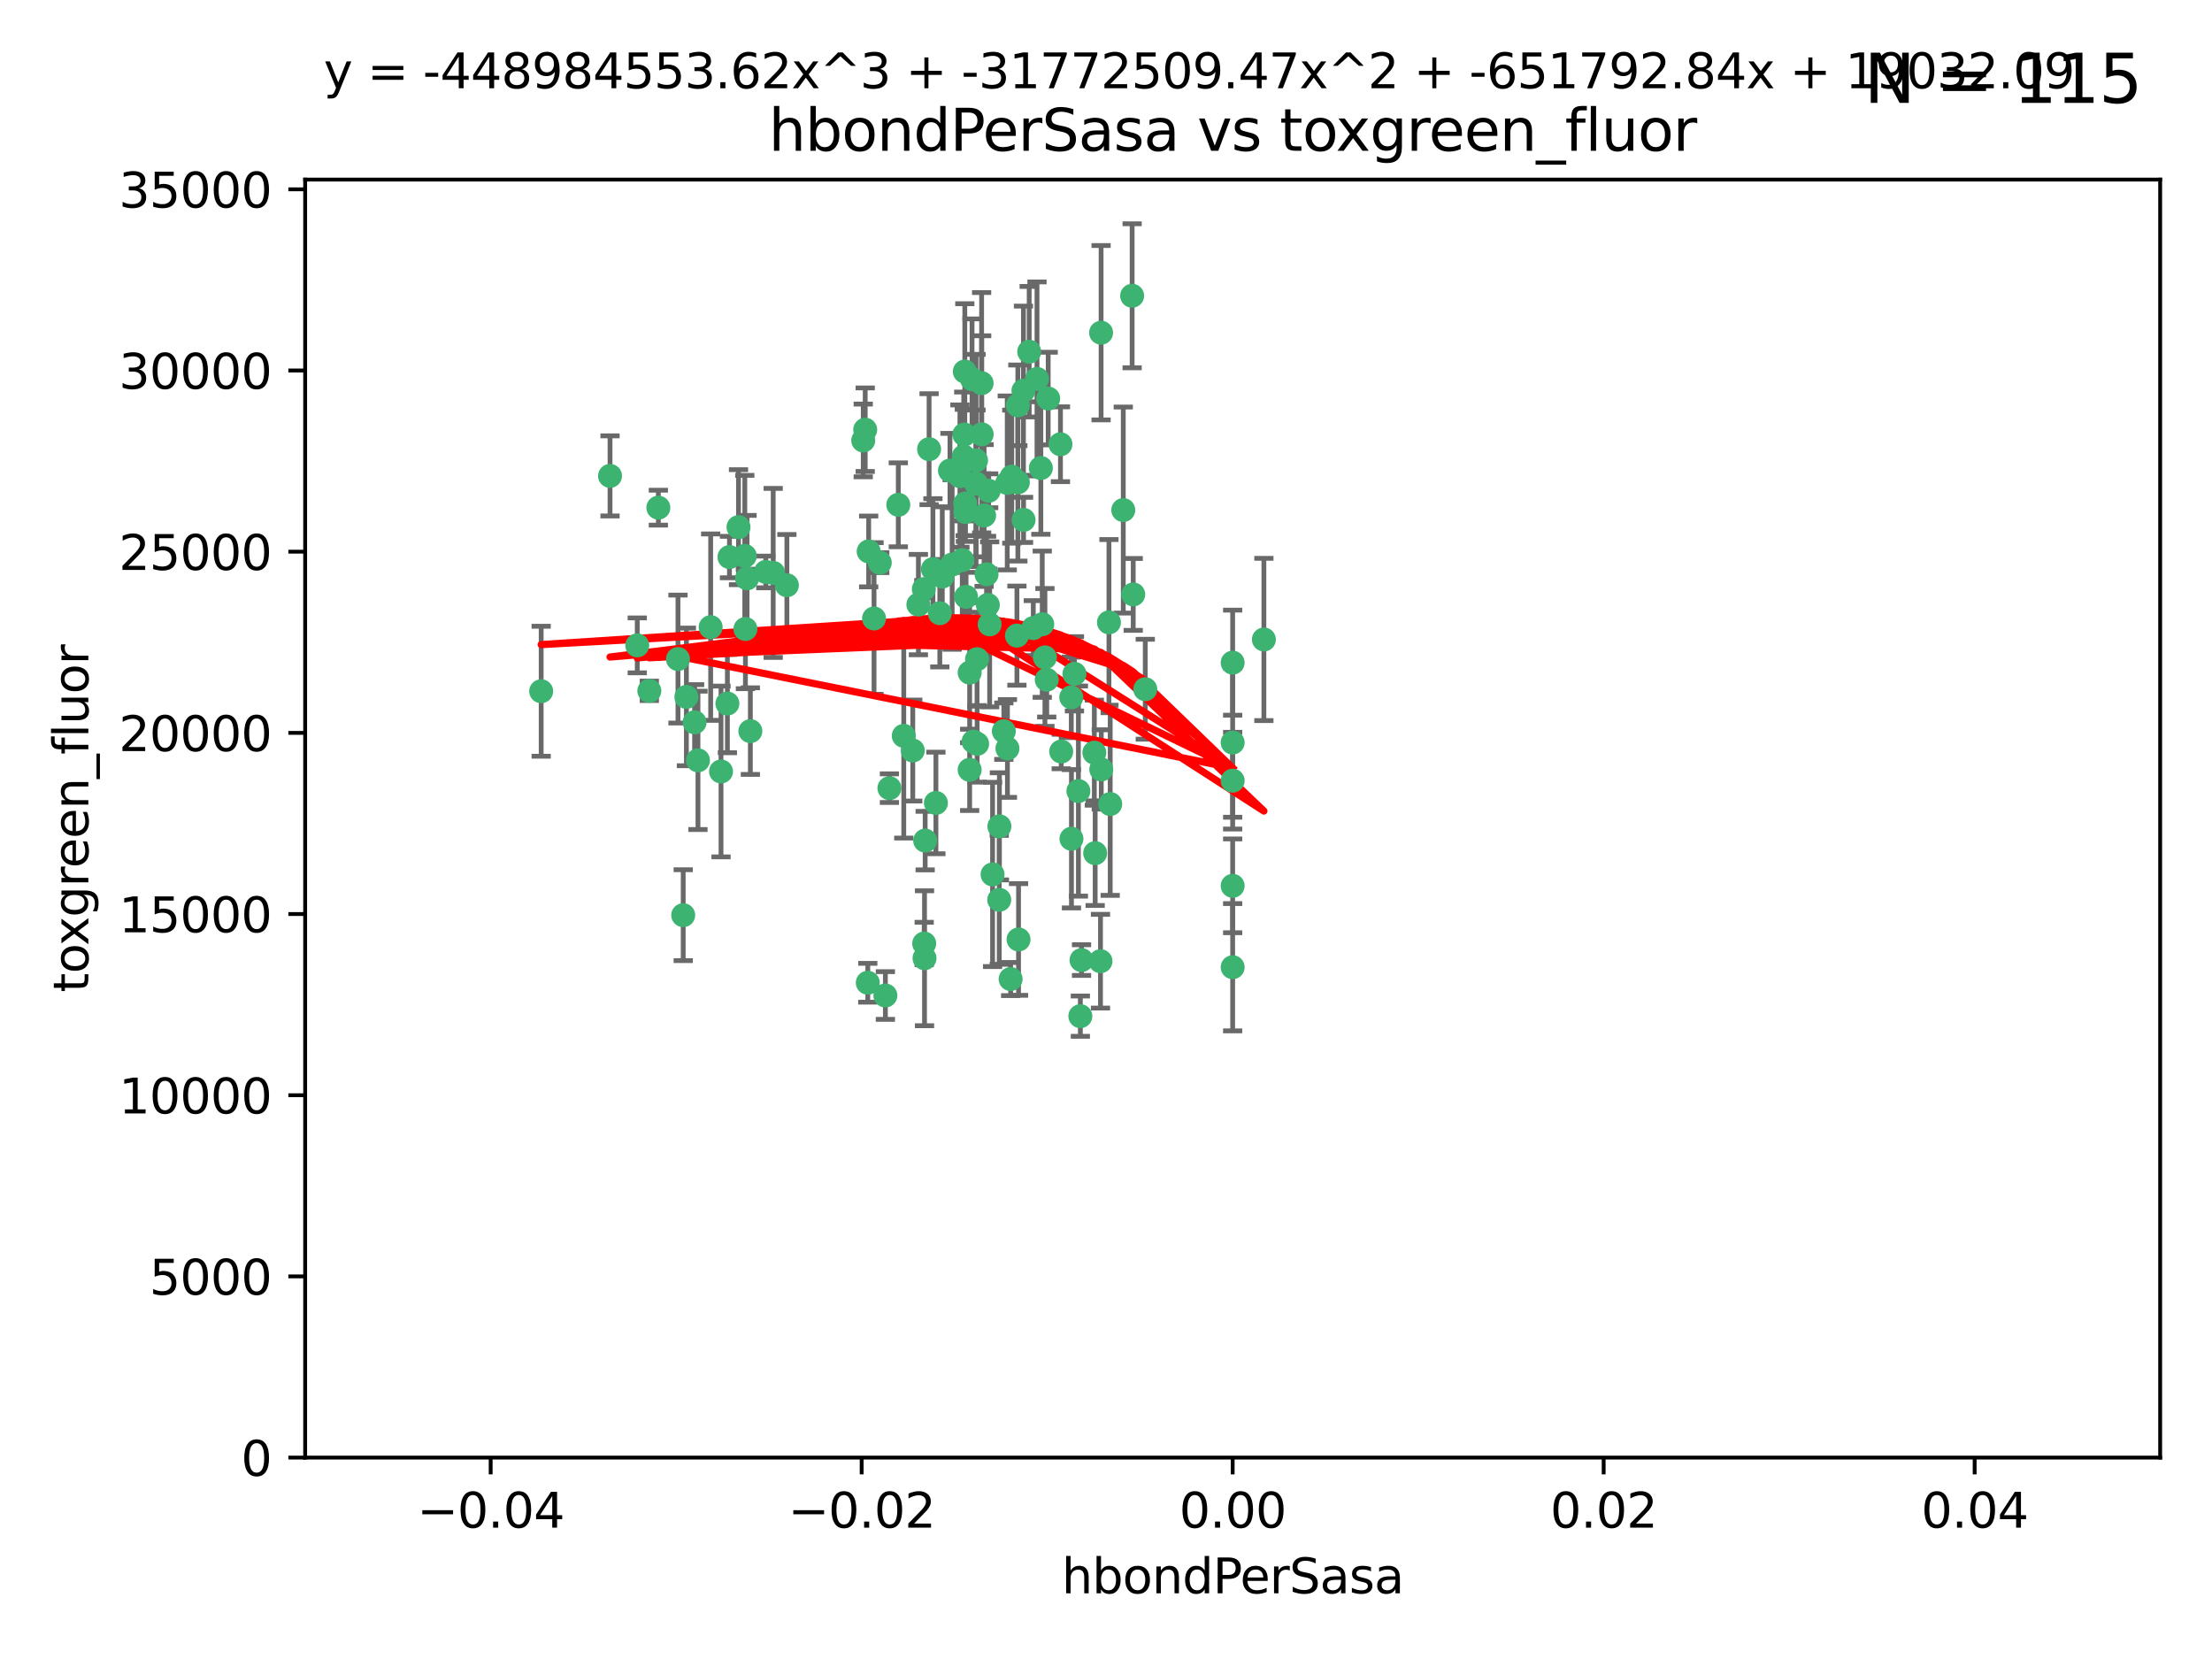 <?xml version="1.0" encoding="utf-8" standalone="no"?>
<!DOCTYPE svg PUBLIC "-//W3C//DTD SVG 1.1//EN"
  "http://www.w3.org/Graphics/SVG/1.1/DTD/svg11.dtd">
<svg xmlns:xlink="http://www.w3.org/1999/xlink" width="460.8pt" height="345.6pt" viewBox="0 0 460.8 345.6" xmlns="http://www.w3.org/2000/svg" version="1.1">
 <defs>
  <style type="text/css">*{stroke-linejoin: round; stroke-linecap: butt}</style>
 </defs>
 <g id="figure_1">
  <g id="patch_1">
   <path d="M 0 345.6 
L 460.8 345.6 
L 460.8 0 
L 0 0 
z
" style="fill: #ffffff"/>
  </g>
  <g id="axes_1">
   <g id="patch_2">
    <path d="M 63.571 303.64 
L 450 303.64 
L 450 37.411 
L 63.571 37.411 
z
" style="fill: #ffffff"/>
   </g>
   <g id="PathCollection_1">
    <defs>
     <path id="m82b59798fa" d="M 0 1.118 
C 0.297 1.118 0.581 1 0.791 0.791 
C 1 0.581 1.118 0.297 1.118 0 
C 1.118 -0.297 1 -0.581 0.791 -0.791 
C 0.581 -1 0.297 -1.118 0 -1.118 
C -0.297 -1.118 -0.581 -1 -0.791 -0.791 
C -1 -0.581 -1.118 -0.297 -1.118 0 
C -1.118 0.297 -1 0.581 -0.791 0.791 
C -0.581 1 -0.297 1.118 0 1.118 
z
" style="stroke: #3cb371"/>
    </defs>
    <g clip-path="url(#p7a01adf580)">
     <use xlink:href="#m82b59798fa" x="216.026" y="78.941" style="fill: #3cb371; stroke: #3cb371"/>
     <use xlink:href="#m82b59798fa" x="187.133" y="105.159" style="fill: #3cb371; stroke: #3cb371"/>
     <use xlink:href="#m82b59798fa" x="200.456" y="116.686" style="fill: #3cb371; stroke: #3cb371"/>
     <use xlink:href="#m82b59798fa" x="197.895" y="98.026" style="fill: #3cb371; stroke: #3cb371"/>
     <use xlink:href="#m82b59798fa" x="200.763" y="95.094" style="fill: #3cb371; stroke: #3cb371"/>
     <use xlink:href="#m82b59798fa" x="217.677" y="136.954" style="fill: #3cb371; stroke: #3cb371"/>
     <use xlink:href="#m82b59798fa" x="155.626" y="120.482" style="fill: #3cb371; stroke: #3cb371"/>
     <use xlink:href="#m82b59798fa" x="180.24" y="89.516" style="fill: #3cb371; stroke: #3cb371"/>
     <use xlink:href="#m82b59798fa" x="203.329" y="95.918" style="fill: #3cb371; stroke: #3cb371"/>
     <use xlink:href="#m82b59798fa" x="180.96" y="114.875" style="fill: #3cb371; stroke: #3cb371"/>
     <use xlink:href="#m82b59798fa" x="151.96" y="116.045" style="fill: #3cb371; stroke: #3cb371"/>
     <use xlink:href="#m82b59798fa" x="218.359" y="83.03" style="fill: #3cb371; stroke: #3cb371"/>
     <use xlink:href="#m82b59798fa" x="155.286" y="131.024" style="fill: #3cb371; stroke: #3cb371"/>
     <use xlink:href="#m82b59798fa" x="203.319" y="100.71" style="fill: #3cb371; stroke: #3cb371"/>
     <use xlink:href="#m82b59798fa" x="150.202" y="160.712" style="fill: #3cb371; stroke: #3cb371"/>
     <use xlink:href="#m82b59798fa" x="156.315" y="152.304" style="fill: #3cb371; stroke: #3cb371"/>
     <use xlink:href="#m82b59798fa" x="148.044" y="130.646" style="fill: #3cb371; stroke: #3cb371"/>
     <use xlink:href="#m82b59798fa" x="209.828" y="100.601" style="fill: #3cb371; stroke: #3cb371"/>
     <use xlink:href="#m82b59798fa" x="163.922" y="121.921" style="fill: #3cb371; stroke: #3cb371"/>
     <use xlink:href="#m82b59798fa" x="155.154" y="115.814" style="fill: #3cb371; stroke: #3cb371"/>
     <use xlink:href="#m82b59798fa" x="153.844" y="109.818" style="fill: #3cb371; stroke: #3cb371"/>
     <use xlink:href="#m82b59798fa" x="214.399" y="73.266" style="fill: #3cb371; stroke: #3cb371"/>
     <use xlink:href="#m82b59798fa" x="182.078" y="128.839" style="fill: #3cb371; stroke: #3cb371"/>
     <use xlink:href="#m82b59798fa" x="159.535" y="119.146" style="fill: #3cb371; stroke: #3cb371"/>
     <use xlink:href="#m82b59798fa" x="142.325" y="190.648" style="fill: #3cb371; stroke: #3cb371"/>
     <use xlink:href="#m82b59798fa" x="213.202" y="81.394" style="fill: #3cb371; stroke: #3cb371"/>
     <use xlink:href="#m82b59798fa" x="203.536" y="137.321" style="fill: #3cb371; stroke: #3cb371"/>
     <use xlink:href="#m82b59798fa" x="212.043" y="100.483" style="fill: #3cb371; stroke: #3cb371"/>
     <use xlink:href="#m82b59798fa" x="188.271" y="153.285" style="fill: #3cb371; stroke: #3cb371"/>
     <use xlink:href="#m82b59798fa" x="145.4" y="158.394" style="fill: #3cb371; stroke: #3cb371"/>
     <use xlink:href="#m82b59798fa" x="179.827" y="91.754" style="fill: #3cb371; stroke: #3cb371"/>
     <use xlink:href="#m82b59798fa" x="191.319" y="125.947" style="fill: #3cb371; stroke: #3cb371"/>
     <use xlink:href="#m82b59798fa" x="206.164" y="130.067" style="fill: #3cb371; stroke: #3cb371"/>
     <use xlink:href="#m82b59798fa" x="204.503" y="90.475" style="fill: #3cb371; stroke: #3cb371"/>
     <use xlink:href="#m82b59798fa" x="202.808" y="154.483" style="fill: #3cb371; stroke: #3cb371"/>
     <use xlink:href="#m82b59798fa" x="205.007" y="107.386" style="fill: #3cb371; stroke: #3cb371"/>
     <use xlink:href="#m82b59798fa" x="198.35" y="117.601" style="fill: #3cb371; stroke: #3cb371"/>
     <use xlink:href="#m82b59798fa" x="151.53" y="146.564" style="fill: #3cb371; stroke: #3cb371"/>
     <use xlink:href="#m82b59798fa" x="201.107" y="106.653" style="fill: #3cb371; stroke: #3cb371"/>
     <use xlink:href="#m82b59798fa" x="205.962" y="102.24" style="fill: #3cb371; stroke: #3cb371"/>
     <use xlink:href="#m82b59798fa" x="205.518" y="119.635" style="fill: #3cb371; stroke: #3cb371"/>
     <use xlink:href="#m82b59798fa" x="204.488" y="79.819" style="fill: #3cb371; stroke: #3cb371"/>
     <use xlink:href="#m82b59798fa" x="201.247" y="124.329" style="fill: #3cb371; stroke: #3cb371"/>
     <use xlink:href="#m82b59798fa" x="192.451" y="122.72" style="fill: #3cb371; stroke: #3cb371"/>
     <use xlink:href="#m82b59798fa" x="210.532" y="203.953" style="fill: #3cb371; stroke: #3cb371"/>
     <use xlink:href="#m82b59798fa" x="132.752" y="134.443" style="fill: #3cb371; stroke: #3cb371"/>
     <use xlink:href="#m82b59798fa" x="203.554" y="154.954" style="fill: #3cb371; stroke: #3cb371"/>
     <use xlink:href="#m82b59798fa" x="201.069" y="104.896" style="fill: #3cb371; stroke: #3cb371"/>
     <use xlink:href="#m82b59798fa" x="221.07" y="156.559" style="fill: #3cb371; stroke: #3cb371"/>
     <use xlink:href="#m82b59798fa" x="210.768" y="99.298" style="fill: #3cb371; stroke: #3cb371"/>
     <use xlink:href="#m82b59798fa" x="190.148" y="156.348" style="fill: #3cb371; stroke: #3cb371"/>
     <use xlink:href="#m82b59798fa" x="137.148" y="105.756" style="fill: #3cb371; stroke: #3cb371"/>
     <use xlink:href="#m82b59798fa" x="216.829" y="97.498" style="fill: #3cb371; stroke: #3cb371"/>
     <use xlink:href="#m82b59798fa" x="220.913" y="92.545" style="fill: #3cb371; stroke: #3cb371"/>
     <use xlink:href="#m82b59798fa" x="135.266" y="143.916" style="fill: #3cb371; stroke: #3cb371"/>
     <use xlink:href="#m82b59798fa" x="196.296" y="120.108" style="fill: #3cb371; stroke: #3cb371"/>
     <use xlink:href="#m82b59798fa" x="225.058" y="211.686" style="fill: #3cb371; stroke: #3cb371"/>
     <use xlink:href="#m82b59798fa" x="213.226" y="108.301" style="fill: #3cb371; stroke: #3cb371"/>
     <use xlink:href="#m82b59798fa" x="217.118" y="130.038" style="fill: #3cb371; stroke: #3cb371"/>
     <use xlink:href="#m82b59798fa" x="225.302" y="200.005" style="fill: #3cb371; stroke: #3cb371"/>
     <use xlink:href="#m82b59798fa" x="202.496" y="78.988" style="fill: #3cb371; stroke: #3cb371"/>
     <use xlink:href="#m82b59798fa" x="215.253" y="130.84" style="fill: #3cb371; stroke: #3cb371"/>
     <use xlink:href="#m82b59798fa" x="209.868" y="155.918" style="fill: #3cb371; stroke: #3cb371"/>
     <use xlink:href="#m82b59798fa" x="184.442" y="207.381" style="fill: #3cb371; stroke: #3cb371"/>
     <use xlink:href="#m82b59798fa" x="192.595" y="199.62" style="fill: #3cb371; stroke: #3cb371"/>
     <use xlink:href="#m82b59798fa" x="223.825" y="140.37" style="fill: #3cb371; stroke: #3cb371"/>
     <use xlink:href="#m82b59798fa" x="201.996" y="160.372" style="fill: #3cb371; stroke: #3cb371"/>
     <use xlink:href="#m82b59798fa" x="142.99" y="145.178" style="fill: #3cb371; stroke: #3cb371"/>
     <use xlink:href="#m82b59798fa" x="205.787" y="126.015" style="fill: #3cb371; stroke: #3cb371"/>
     <use xlink:href="#m82b59798fa" x="200.987" y="77.397" style="fill: #3cb371; stroke: #3cb371"/>
     <use xlink:href="#m82b59798fa" x="183.273" y="117.209" style="fill: #3cb371; stroke: #3cb371"/>
     <use xlink:href="#m82b59798fa" x="193.547" y="93.572" style="fill: #3cb371; stroke: #3cb371"/>
     <use xlink:href="#m82b59798fa" x="194.344" y="118.565" style="fill: #3cb371; stroke: #3cb371"/>
     <use xlink:href="#m82b59798fa" x="209.117" y="152.32" style="fill: #3cb371; stroke: #3cb371"/>
     <use xlink:href="#m82b59798fa" x="195.78" y="127.738" style="fill: #3cb371; stroke: #3cb371"/>
     <use xlink:href="#m82b59798fa" x="229.376" y="69.309" style="fill: #3cb371; stroke: #3cb371"/>
     <use xlink:href="#m82b59798fa" x="194.968" y="167.27" style="fill: #3cb371; stroke: #3cb371"/>
     <use xlink:href="#m82b59798fa" x="223.169" y="145.262" style="fill: #3cb371; stroke: #3cb371"/>
     <use xlink:href="#m82b59798fa" x="144.699" y="150.469" style="fill: #3cb371; stroke: #3cb371"/>
     <use xlink:href="#m82b59798fa" x="141.236" y="137.292" style="fill: #3cb371; stroke: #3cb371"/>
     <use xlink:href="#m82b59798fa" x="256.786" y="138.041" style="fill: #3cb371; stroke: #3cb371"/>
     <use xlink:href="#m82b59798fa" x="208.159" y="187.448" style="fill: #3cb371; stroke: #3cb371"/>
     <use xlink:href="#m82b59798fa" x="201.999" y="140.122" style="fill: #3cb371; stroke: #3cb371"/>
     <use xlink:href="#m82b59798fa" x="199.969" y="99.184" style="fill: #3cb371; stroke: #3cb371"/>
     <use xlink:href="#m82b59798fa" x="235.844" y="61.614" style="fill: #3cb371; stroke: #3cb371"/>
     <use xlink:href="#m82b59798fa" x="233.999" y="106.253" style="fill: #3cb371; stroke: #3cb371"/>
     <use xlink:href="#m82b59798fa" x="212.037" y="84.44" style="fill: #3cb371; stroke: #3cb371"/>
     <use xlink:href="#m82b59798fa" x="211.844" y="132.411" style="fill: #3cb371; stroke: #3cb371"/>
     <use xlink:href="#m82b59798fa" x="127.081" y="99.14" style="fill: #3cb371; stroke: #3cb371"/>
     <use xlink:href="#m82b59798fa" x="180.776" y="204.723" style="fill: #3cb371; stroke: #3cb371"/>
     <use xlink:href="#m82b59798fa" x="185.282" y="164.19" style="fill: #3cb371; stroke: #3cb371"/>
     <use xlink:href="#m82b59798fa" x="112.736" y="143.999" style="fill: #3cb371; stroke: #3cb371"/>
     <use xlink:href="#m82b59798fa" x="206.77" y="182.16" style="fill: #3cb371; stroke: #3cb371"/>
     <use xlink:href="#m82b59798fa" x="208.195" y="172.143" style="fill: #3cb371; stroke: #3cb371"/>
     <use xlink:href="#m82b59798fa" x="227.97" y="156.792" style="fill: #3cb371; stroke: #3cb371"/>
     <use xlink:href="#m82b59798fa" x="263.292" y="133.213" style="fill: #3cb371; stroke: #3cb371"/>
     <use xlink:href="#m82b59798fa" x="200.892" y="90.523" style="fill: #3cb371; stroke: #3cb371"/>
     <use xlink:href="#m82b59798fa" x="229.414" y="160.289" style="fill: #3cb371; stroke: #3cb371"/>
     <use xlink:href="#m82b59798fa" x="192.527" y="196.552" style="fill: #3cb371; stroke: #3cb371"/>
     <use xlink:href="#m82b59798fa" x="161.071" y="119.349" style="fill: #3cb371; stroke: #3cb371"/>
     <use xlink:href="#m82b59798fa" x="228.144" y="177.728" style="fill: #3cb371; stroke: #3cb371"/>
     <use xlink:href="#m82b59798fa" x="212.181" y="195.709" style="fill: #3cb371; stroke: #3cb371"/>
     <use xlink:href="#m82b59798fa" x="223.205" y="174.728" style="fill: #3cb371; stroke: #3cb371"/>
     <use xlink:href="#m82b59798fa" x="218.054" y="141.593" style="fill: #3cb371; stroke: #3cb371"/>
     <use xlink:href="#m82b59798fa" x="192.729" y="175.112" style="fill: #3cb371; stroke: #3cb371"/>
     <use xlink:href="#m82b59798fa" x="256.786" y="154.686" style="fill: #3cb371; stroke: #3cb371"/>
     <use xlink:href="#m82b59798fa" x="231.015" y="129.656" style="fill: #3cb371; stroke: #3cb371"/>
     <use xlink:href="#m82b59798fa" x="224.65" y="164.794" style="fill: #3cb371; stroke: #3cb371"/>
     <use xlink:href="#m82b59798fa" x="238.58" y="143.576" style="fill: #3cb371; stroke: #3cb371"/>
     <use xlink:href="#m82b59798fa" x="229.252" y="200.236" style="fill: #3cb371; stroke: #3cb371"/>
     <use xlink:href="#m82b59798fa" x="256.786" y="162.629" style="fill: #3cb371; stroke: #3cb371"/>
     <use xlink:href="#m82b59798fa" x="231.277" y="167.495" style="fill: #3cb371; stroke: #3cb371"/>
     <use xlink:href="#m82b59798fa" x="236.073" y="123.828" style="fill: #3cb371; stroke: #3cb371"/>
     <use xlink:href="#m82b59798fa" x="256.786" y="201.488" style="fill: #3cb371; stroke: #3cb371"/>
     <use xlink:href="#m82b59798fa" x="256.786" y="184.534" style="fill: #3cb371; stroke: #3cb371"/>
    </g>
   </g>
   <g id="matplotlib.axis_1">
    <g id="xtick_1">
     <g id="line2d_1">
      <defs>
       <path id="md8f5e0afd9" d="M 0 0 
L 0 3.5 
" style="stroke: #000000; stroke-width: 0.8"/>
      </defs>
      <g>
       <use xlink:href="#md8f5e0afd9" x="102.214" y="303.64" style="stroke: #000000; stroke-width: 0.8"/>
      </g>
     </g>
     <g id="text_1">
      <!-- −0.04 -->
      <g transform="translate(86.891 318.238)scale(0.1 -0.1)">
       <defs>
        <path id="DejaVuSans-2212" d="M 678 2272 
L 4684 2272 
L 4684 1741 
L 678 1741 
L 678 2272 
z
" transform="scale(0.016)"/>
        <path id="DejaVuSans-30" d="M 2034 4250 
Q 1547 4250 1301 3770 
Q 1056 3291 1056 2328 
Q 1056 1369 1301 889 
Q 1547 409 2034 409 
Q 2525 409 2770 889 
Q 3016 1369 3016 2328 
Q 3016 3291 2770 3770 
Q 2525 4250 2034 4250 
z
M 2034 4750 
Q 2819 4750 3233 4129 
Q 3647 3509 3647 2328 
Q 3647 1150 3233 529 
Q 2819 -91 2034 -91 
Q 1250 -91 836 529 
Q 422 1150 422 2328 
Q 422 3509 836 4129 
Q 1250 4750 2034 4750 
z
" transform="scale(0.016)"/>
        <path id="DejaVuSans-2e" d="M 684 794 
L 1344 794 
L 1344 0 
L 684 0 
L 684 794 
z
" transform="scale(0.016)"/>
        <path id="DejaVuSans-34" d="M 2419 4116 
L 825 1625 
L 2419 1625 
L 2419 4116 
z
M 2253 4666 
L 3047 4666 
L 3047 1625 
L 3713 1625 
L 3713 1100 
L 3047 1100 
L 3047 0 
L 2419 0 
L 2419 1100 
L 313 1100 
L 313 1709 
L 2253 4666 
z
" transform="scale(0.016)"/>
       </defs>
       <use xlink:href="#DejaVuSans-2212"/>
       <use xlink:href="#DejaVuSans-30" x="83.789"/>
       <use xlink:href="#DejaVuSans-2e" x="147.412"/>
       <use xlink:href="#DejaVuSans-30" x="179.199"/>
       <use xlink:href="#DejaVuSans-34" x="242.822"/>
      </g>
     </g>
    </g>
    <g id="xtick_2">
     <g id="line2d_2">
      <g>
       <use xlink:href="#md8f5e0afd9" x="179.5" y="303.64" style="stroke: #000000; stroke-width: 0.8"/>
      </g>
     </g>
     <g id="text_2">
      <!-- −0.02 -->
      <g transform="translate(164.177 318.238)scale(0.1 -0.1)">
       <defs>
        <path id="DejaVuSans-32" d="M 1228 531 
L 3431 531 
L 3431 0 
L 469 0 
L 469 531 
Q 828 903 1448 1529 
Q 2069 2156 2228 2338 
Q 2531 2678 2651 2914 
Q 2772 3150 2772 3378 
Q 2772 3750 2511 3984 
Q 2250 4219 1831 4219 
Q 1534 4219 1204 4116 
Q 875 4013 500 3803 
L 500 4441 
Q 881 4594 1212 4672 
Q 1544 4750 1819 4750 
Q 2544 4750 2975 4387 
Q 3406 4025 3406 3419 
Q 3406 3131 3298 2873 
Q 3191 2616 2906 2266 
Q 2828 2175 2409 1742 
Q 1991 1309 1228 531 
z
" transform="scale(0.016)"/>
       </defs>
       <use xlink:href="#DejaVuSans-2212"/>
       <use xlink:href="#DejaVuSans-30" x="83.789"/>
       <use xlink:href="#DejaVuSans-2e" x="147.412"/>
       <use xlink:href="#DejaVuSans-30" x="179.199"/>
       <use xlink:href="#DejaVuSans-32" x="242.822"/>
      </g>
     </g>
    </g>
    <g id="xtick_3">
     <g id="line2d_3">
      <g>
       <use xlink:href="#md8f5e0afd9" x="256.786" y="303.64" style="stroke: #000000; stroke-width: 0.8"/>
      </g>
     </g>
     <g id="text_3">
      <!-- 0.00 -->
      <g transform="translate(245.653 318.238)scale(0.1 -0.1)">
       <use xlink:href="#DejaVuSans-30"/>
       <use xlink:href="#DejaVuSans-2e" x="63.623"/>
       <use xlink:href="#DejaVuSans-30" x="95.41"/>
       <use xlink:href="#DejaVuSans-30" x="159.033"/>
      </g>
     </g>
    </g>
    <g id="xtick_4">
     <g id="line2d_4">
      <g>
       <use xlink:href="#md8f5e0afd9" x="334.071" y="303.64" style="stroke: #000000; stroke-width: 0.8"/>
      </g>
     </g>
     <g id="text_4">
      <!-- 0.02 -->
      <g transform="translate(322.939 318.238)scale(0.1 -0.1)">
       <use xlink:href="#DejaVuSans-30"/>
       <use xlink:href="#DejaVuSans-2e" x="63.623"/>
       <use xlink:href="#DejaVuSans-30" x="95.41"/>
       <use xlink:href="#DejaVuSans-32" x="159.033"/>
      </g>
     </g>
    </g>
    <g id="xtick_5">
     <g id="line2d_5">
      <g>
       <use xlink:href="#md8f5e0afd9" x="411.357" y="303.64" style="stroke: #000000; stroke-width: 0.8"/>
      </g>
     </g>
     <g id="text_5">
      <!-- 0.04 -->
      <g transform="translate(400.224 318.238)scale(0.1 -0.1)">
       <use xlink:href="#DejaVuSans-30"/>
       <use xlink:href="#DejaVuSans-2e" x="63.623"/>
       <use xlink:href="#DejaVuSans-30" x="95.41"/>
       <use xlink:href="#DejaVuSans-34" x="159.033"/>
      </g>
     </g>
    </g>
    <g id="text_6">
     <!-- hbondPerSasa -->
     <g transform="translate(221.168 331.917)scale(0.1 -0.1)">
      <defs>
       <path id="DejaVuSans-68" d="M 3513 2113 
L 3513 0 
L 2938 0 
L 2938 2094 
Q 2938 2591 2744 2837 
Q 2550 3084 2163 3084 
Q 1697 3084 1428 2787 
Q 1159 2491 1159 1978 
L 1159 0 
L 581 0 
L 581 4863 
L 1159 4863 
L 1159 2956 
Q 1366 3272 1645 3428 
Q 1925 3584 2291 3584 
Q 2894 3584 3203 3211 
Q 3513 2838 3513 2113 
z
" transform="scale(0.016)"/>
       <path id="DejaVuSans-62" d="M 3116 1747 
Q 3116 2381 2855 2742 
Q 2594 3103 2138 3103 
Q 1681 3103 1420 2742 
Q 1159 2381 1159 1747 
Q 1159 1113 1420 752 
Q 1681 391 2138 391 
Q 2594 391 2855 752 
Q 3116 1113 3116 1747 
z
M 1159 2969 
Q 1341 3281 1617 3432 
Q 1894 3584 2278 3584 
Q 2916 3584 3314 3078 
Q 3713 2572 3713 1747 
Q 3713 922 3314 415 
Q 2916 -91 2278 -91 
Q 1894 -91 1617 61 
Q 1341 213 1159 525 
L 1159 0 
L 581 0 
L 581 4863 
L 1159 4863 
L 1159 2969 
z
" transform="scale(0.016)"/>
       <path id="DejaVuSans-6f" d="M 1959 3097 
Q 1497 3097 1228 2736 
Q 959 2375 959 1747 
Q 959 1119 1226 758 
Q 1494 397 1959 397 
Q 2419 397 2687 759 
Q 2956 1122 2956 1747 
Q 2956 2369 2687 2733 
Q 2419 3097 1959 3097 
z
M 1959 3584 
Q 2709 3584 3137 3096 
Q 3566 2609 3566 1747 
Q 3566 888 3137 398 
Q 2709 -91 1959 -91 
Q 1206 -91 779 398 
Q 353 888 353 1747 
Q 353 2609 779 3096 
Q 1206 3584 1959 3584 
z
" transform="scale(0.016)"/>
       <path id="DejaVuSans-6e" d="M 3513 2113 
L 3513 0 
L 2938 0 
L 2938 2094 
Q 2938 2591 2744 2837 
Q 2550 3084 2163 3084 
Q 1697 3084 1428 2787 
Q 1159 2491 1159 1978 
L 1159 0 
L 581 0 
L 581 3500 
L 1159 3500 
L 1159 2956 
Q 1366 3272 1645 3428 
Q 1925 3584 2291 3584 
Q 2894 3584 3203 3211 
Q 3513 2838 3513 2113 
z
" transform="scale(0.016)"/>
       <path id="DejaVuSans-64" d="M 2906 2969 
L 2906 4863 
L 3481 4863 
L 3481 0 
L 2906 0 
L 2906 525 
Q 2725 213 2448 61 
Q 2172 -91 1784 -91 
Q 1150 -91 751 415 
Q 353 922 353 1747 
Q 353 2572 751 3078 
Q 1150 3584 1784 3584 
Q 2172 3584 2448 3432 
Q 2725 3281 2906 2969 
z
M 947 1747 
Q 947 1113 1208 752 
Q 1469 391 1925 391 
Q 2381 391 2643 752 
Q 2906 1113 2906 1747 
Q 2906 2381 2643 2742 
Q 2381 3103 1925 3103 
Q 1469 3103 1208 2742 
Q 947 2381 947 1747 
z
" transform="scale(0.016)"/>
       <path id="DejaVuSans-50" d="M 1259 4147 
L 1259 2394 
L 2053 2394 
Q 2494 2394 2734 2622 
Q 2975 2850 2975 3272 
Q 2975 3691 2734 3919 
Q 2494 4147 2053 4147 
L 1259 4147 
z
M 628 4666 
L 2053 4666 
Q 2838 4666 3239 4311 
Q 3641 3956 3641 3272 
Q 3641 2581 3239 2228 
Q 2838 1875 2053 1875 
L 1259 1875 
L 1259 0 
L 628 0 
L 628 4666 
z
" transform="scale(0.016)"/>
       <path id="DejaVuSans-65" d="M 3597 1894 
L 3597 1613 
L 953 1613 
Q 991 1019 1311 708 
Q 1631 397 2203 397 
Q 2534 397 2845 478 
Q 3156 559 3463 722 
L 3463 178 
Q 3153 47 2828 -22 
Q 2503 -91 2169 -91 
Q 1331 -91 842 396 
Q 353 884 353 1716 
Q 353 2575 817 3079 
Q 1281 3584 2069 3584 
Q 2775 3584 3186 3129 
Q 3597 2675 3597 1894 
z
M 3022 2063 
Q 3016 2534 2758 2815 
Q 2500 3097 2075 3097 
Q 1594 3097 1305 2825 
Q 1016 2553 972 2059 
L 3022 2063 
z
" transform="scale(0.016)"/>
       <path id="DejaVuSans-72" d="M 2631 2963 
Q 2534 3019 2420 3045 
Q 2306 3072 2169 3072 
Q 1681 3072 1420 2755 
Q 1159 2438 1159 1844 
L 1159 0 
L 581 0 
L 581 3500 
L 1159 3500 
L 1159 2956 
Q 1341 3275 1631 3429 
Q 1922 3584 2338 3584 
Q 2397 3584 2469 3576 
Q 2541 3569 2628 3553 
L 2631 2963 
z
" transform="scale(0.016)"/>
       <path id="DejaVuSans-53" d="M 3425 4513 
L 3425 3897 
Q 3066 4069 2747 4153 
Q 2428 4238 2131 4238 
Q 1616 4238 1336 4038 
Q 1056 3838 1056 3469 
Q 1056 3159 1242 3001 
Q 1428 2844 1947 2747 
L 2328 2669 
Q 3034 2534 3370 2195 
Q 3706 1856 3706 1288 
Q 3706 609 3251 259 
Q 2797 -91 1919 -91 
Q 1588 -91 1214 -16 
Q 841 59 441 206 
L 441 856 
Q 825 641 1194 531 
Q 1563 422 1919 422 
Q 2459 422 2753 634 
Q 3047 847 3047 1241 
Q 3047 1584 2836 1778 
Q 2625 1972 2144 2069 
L 1759 2144 
Q 1053 2284 737 2584 
Q 422 2884 422 3419 
Q 422 4038 858 4394 
Q 1294 4750 2059 4750 
Q 2388 4750 2728 4690 
Q 3069 4631 3425 4513 
z
" transform="scale(0.016)"/>
       <path id="DejaVuSans-61" d="M 2194 1759 
Q 1497 1759 1228 1600 
Q 959 1441 959 1056 
Q 959 750 1161 570 
Q 1363 391 1709 391 
Q 2188 391 2477 730 
Q 2766 1069 2766 1631 
L 2766 1759 
L 2194 1759 
z
M 3341 1997 
L 3341 0 
L 2766 0 
L 2766 531 
Q 2569 213 2275 61 
Q 1981 -91 1556 -91 
Q 1019 -91 701 211 
Q 384 513 384 1019 
Q 384 1609 779 1909 
Q 1175 2209 1959 2209 
L 2766 2209 
L 2766 2266 
Q 2766 2663 2505 2880 
Q 2244 3097 1772 3097 
Q 1472 3097 1187 3025 
Q 903 2953 641 2809 
L 641 3341 
Q 956 3463 1253 3523 
Q 1550 3584 1831 3584 
Q 2591 3584 2966 3190 
Q 3341 2797 3341 1997 
z
" transform="scale(0.016)"/>
       <path id="DejaVuSans-73" d="M 2834 3397 
L 2834 2853 
Q 2591 2978 2328 3040 
Q 2066 3103 1784 3103 
Q 1356 3103 1142 2972 
Q 928 2841 928 2578 
Q 928 2378 1081 2264 
Q 1234 2150 1697 2047 
L 1894 2003 
Q 2506 1872 2764 1633 
Q 3022 1394 3022 966 
Q 3022 478 2636 193 
Q 2250 -91 1575 -91 
Q 1294 -91 989 -36 
Q 684 19 347 128 
L 347 722 
Q 666 556 975 473 
Q 1284 391 1588 391 
Q 1994 391 2212 530 
Q 2431 669 2431 922 
Q 2431 1156 2273 1281 
Q 2116 1406 1581 1522 
L 1381 1569 
Q 847 1681 609 1914 
Q 372 2147 372 2553 
Q 372 3047 722 3315 
Q 1072 3584 1716 3584 
Q 2034 3584 2315 3537 
Q 2597 3491 2834 3397 
z
" transform="scale(0.016)"/>
      </defs>
      <use xlink:href="#DejaVuSans-68"/>
      <use xlink:href="#DejaVuSans-62" x="63.379"/>
      <use xlink:href="#DejaVuSans-6f" x="126.855"/>
      <use xlink:href="#DejaVuSans-6e" x="188.037"/>
      <use xlink:href="#DejaVuSans-64" x="251.416"/>
      <use xlink:href="#DejaVuSans-50" x="314.893"/>
      <use xlink:href="#DejaVuSans-65" x="371.57"/>
      <use xlink:href="#DejaVuSans-72" x="433.094"/>
      <use xlink:href="#DejaVuSans-53" x="474.207"/>
      <use xlink:href="#DejaVuSans-61" x="537.684"/>
      <use xlink:href="#DejaVuSans-73" x="598.963"/>
      <use xlink:href="#DejaVuSans-61" x="651.062"/>
     </g>
    </g>
   </g>
   <g id="matplotlib.axis_2">
    <g id="ytick_1">
     <g id="line2d_6">
      <defs>
       <path id="m74c9342109" d="M 0 0 
L -3.5 0 
" style="stroke: #000000; stroke-width: 0.8"/>
      </defs>
      <g>
       <use xlink:href="#m74c9342109" x="63.571" y="303.64" style="stroke: #000000; stroke-width: 0.8"/>
      </g>
     </g>
     <g id="text_7">
      <!-- 0 -->
      <g transform="translate(50.209 307.439)scale(0.1 -0.1)">
       <use xlink:href="#DejaVuSans-30"/>
      </g>
     </g>
    </g>
    <g id="ytick_2">
     <g id="line2d_7">
      <g>
       <use xlink:href="#m74c9342109" x="63.571" y="265.897" style="stroke: #000000; stroke-width: 0.8"/>
      </g>
     </g>
     <g id="text_8">
      <!-- 5000 -->
      <g transform="translate(31.121 269.696)scale(0.1 -0.1)">
       <defs>
        <path id="DejaVuSans-35" d="M 691 4666 
L 3169 4666 
L 3169 4134 
L 1269 4134 
L 1269 2991 
Q 1406 3038 1543 3061 
Q 1681 3084 1819 3084 
Q 2600 3084 3056 2656 
Q 3513 2228 3513 1497 
Q 3513 744 3044 326 
Q 2575 -91 1722 -91 
Q 1428 -91 1123 -41 
Q 819 9 494 109 
L 494 744 
Q 775 591 1075 516 
Q 1375 441 1709 441 
Q 2250 441 2565 725 
Q 2881 1009 2881 1497 
Q 2881 1984 2565 2268 
Q 2250 2553 1709 2553 
Q 1456 2553 1204 2497 
Q 953 2441 691 2322 
L 691 4666 
z
" transform="scale(0.016)"/>
       </defs>
       <use xlink:href="#DejaVuSans-35"/>
       <use xlink:href="#DejaVuSans-30" x="63.623"/>
       <use xlink:href="#DejaVuSans-30" x="127.246"/>
       <use xlink:href="#DejaVuSans-30" x="190.869"/>
      </g>
     </g>
    </g>
    <g id="ytick_3">
     <g id="line2d_8">
      <g>
       <use xlink:href="#m74c9342109" x="63.571" y="228.154" style="stroke: #000000; stroke-width: 0.8"/>
      </g>
     </g>
     <g id="text_9">
      <!-- 10000 -->
      <g transform="translate(24.759 231.953)scale(0.1 -0.1)">
       <defs>
        <path id="DejaVuSans-31" d="M 794 531 
L 1825 531 
L 1825 4091 
L 703 3866 
L 703 4441 
L 1819 4666 
L 2450 4666 
L 2450 531 
L 3481 531 
L 3481 0 
L 794 0 
L 794 531 
z
" transform="scale(0.016)"/>
       </defs>
       <use xlink:href="#DejaVuSans-31"/>
       <use xlink:href="#DejaVuSans-30" x="63.623"/>
       <use xlink:href="#DejaVuSans-30" x="127.246"/>
       <use xlink:href="#DejaVuSans-30" x="190.869"/>
       <use xlink:href="#DejaVuSans-30" x="254.492"/>
      </g>
     </g>
    </g>
    <g id="ytick_4">
     <g id="line2d_9">
      <g>
       <use xlink:href="#m74c9342109" x="63.571" y="190.411" style="stroke: #000000; stroke-width: 0.8"/>
      </g>
     </g>
     <g id="text_10">
      <!-- 15000 -->
      <g transform="translate(24.759 194.21)scale(0.1 -0.1)">
       <use xlink:href="#DejaVuSans-31"/>
       <use xlink:href="#DejaVuSans-35" x="63.623"/>
       <use xlink:href="#DejaVuSans-30" x="127.246"/>
       <use xlink:href="#DejaVuSans-30" x="190.869"/>
       <use xlink:href="#DejaVuSans-30" x="254.492"/>
      </g>
     </g>
    </g>
    <g id="ytick_5">
     <g id="line2d_10">
      <g>
       <use xlink:href="#m74c9342109" x="63.571" y="152.668" style="stroke: #000000; stroke-width: 0.8"/>
      </g>
     </g>
     <g id="text_11">
      <!-- 20000 -->
      <g transform="translate(24.759 156.467)scale(0.1 -0.1)">
       <use xlink:href="#DejaVuSans-32"/>
       <use xlink:href="#DejaVuSans-30" x="63.623"/>
       <use xlink:href="#DejaVuSans-30" x="127.246"/>
       <use xlink:href="#DejaVuSans-30" x="190.869"/>
       <use xlink:href="#DejaVuSans-30" x="254.492"/>
      </g>
     </g>
    </g>
    <g id="ytick_6">
     <g id="line2d_11">
      <g>
       <use xlink:href="#m74c9342109" x="63.571" y="114.925" style="stroke: #000000; stroke-width: 0.8"/>
      </g>
     </g>
     <g id="text_12">
      <!-- 25000 -->
      <g transform="translate(24.759 118.724)scale(0.1 -0.1)">
       <use xlink:href="#DejaVuSans-32"/>
       <use xlink:href="#DejaVuSans-35" x="63.623"/>
       <use xlink:href="#DejaVuSans-30" x="127.246"/>
       <use xlink:href="#DejaVuSans-30" x="190.869"/>
       <use xlink:href="#DejaVuSans-30" x="254.492"/>
      </g>
     </g>
    </g>
    <g id="ytick_7">
     <g id="line2d_12">
      <g>
       <use xlink:href="#m74c9342109" x="63.571" y="77.181" style="stroke: #000000; stroke-width: 0.8"/>
      </g>
     </g>
     <g id="text_13">
      <!-- 30000 -->
      <g transform="translate(24.759 80.981)scale(0.1 -0.1)">
       <defs>
        <path id="DejaVuSans-33" d="M 2597 2516 
Q 3050 2419 3304 2112 
Q 3559 1806 3559 1356 
Q 3559 666 3084 287 
Q 2609 -91 1734 -91 
Q 1441 -91 1130 -33 
Q 819 25 488 141 
L 488 750 
Q 750 597 1062 519 
Q 1375 441 1716 441 
Q 2309 441 2620 675 
Q 2931 909 2931 1356 
Q 2931 1769 2642 2001 
Q 2353 2234 1838 2234 
L 1294 2234 
L 1294 2753 
L 1863 2753 
Q 2328 2753 2575 2939 
Q 2822 3125 2822 3475 
Q 2822 3834 2567 4026 
Q 2313 4219 1838 4219 
Q 1578 4219 1281 4162 
Q 984 4106 628 3988 
L 628 4550 
Q 988 4650 1302 4700 
Q 1616 4750 1894 4750 
Q 2613 4750 3031 4423 
Q 3450 4097 3450 3541 
Q 3450 3153 3228 2886 
Q 3006 2619 2597 2516 
z
" transform="scale(0.016)"/>
       </defs>
       <use xlink:href="#DejaVuSans-33"/>
       <use xlink:href="#DejaVuSans-30" x="63.623"/>
       <use xlink:href="#DejaVuSans-30" x="127.246"/>
       <use xlink:href="#DejaVuSans-30" x="190.869"/>
       <use xlink:href="#DejaVuSans-30" x="254.492"/>
      </g>
     </g>
    </g>
    <g id="ytick_8">
     <g id="line2d_13">
      <g>
       <use xlink:href="#m74c9342109" x="63.571" y="39.438" style="stroke: #000000; stroke-width: 0.8"/>
      </g>
     </g>
     <g id="text_14">
      <!-- 35000 -->
      <g transform="translate(24.759 43.238)scale(0.1 -0.1)">
       <use xlink:href="#DejaVuSans-33"/>
       <use xlink:href="#DejaVuSans-35" x="63.623"/>
       <use xlink:href="#DejaVuSans-30" x="127.246"/>
       <use xlink:href="#DejaVuSans-30" x="190.869"/>
       <use xlink:href="#DejaVuSans-30" x="254.492"/>
      </g>
     </g>
    </g>
    <g id="text_15">
     <!-- toxgreen_fluor -->
     <g transform="translate(18.401 206.72)rotate(-90)scale(0.1 -0.1)">
      <defs>
       <path id="DejaVuSans-74" d="M 1172 4494 
L 1172 3500 
L 2356 3500 
L 2356 3053 
L 1172 3053 
L 1172 1153 
Q 1172 725 1289 603 
Q 1406 481 1766 481 
L 2356 481 
L 2356 0 
L 1766 0 
Q 1100 0 847 248 
Q 594 497 594 1153 
L 594 3053 
L 172 3053 
L 172 3500 
L 594 3500 
L 594 4494 
L 1172 4494 
z
" transform="scale(0.016)"/>
       <path id="DejaVuSans-78" d="M 3513 3500 
L 2247 1797 
L 3578 0 
L 2900 0 
L 1881 1375 
L 863 0 
L 184 0 
L 1544 1831 
L 300 3500 
L 978 3500 
L 1906 2253 
L 2834 3500 
L 3513 3500 
z
" transform="scale(0.016)"/>
       <path id="DejaVuSans-67" d="M 2906 1791 
Q 2906 2416 2648 2759 
Q 2391 3103 1925 3103 
Q 1463 3103 1205 2759 
Q 947 2416 947 1791 
Q 947 1169 1205 825 
Q 1463 481 1925 481 
Q 2391 481 2648 825 
Q 2906 1169 2906 1791 
z
M 3481 434 
Q 3481 -459 3084 -895 
Q 2688 -1331 1869 -1331 
Q 1566 -1331 1297 -1286 
Q 1028 -1241 775 -1147 
L 775 -588 
Q 1028 -725 1275 -790 
Q 1522 -856 1778 -856 
Q 2344 -856 2625 -561 
Q 2906 -266 2906 331 
L 2906 616 
Q 2728 306 2450 153 
Q 2172 0 1784 0 
Q 1141 0 747 490 
Q 353 981 353 1791 
Q 353 2603 747 3093 
Q 1141 3584 1784 3584 
Q 2172 3584 2450 3431 
Q 2728 3278 2906 2969 
L 2906 3500 
L 3481 3500 
L 3481 434 
z
" transform="scale(0.016)"/>
       <path id="DejaVuSans-5f" d="M 3263 -1063 
L 3263 -1509 
L -63 -1509 
L -63 -1063 
L 3263 -1063 
z
" transform="scale(0.016)"/>
       <path id="DejaVuSans-66" d="M 2375 4863 
L 2375 4384 
L 1825 4384 
Q 1516 4384 1395 4259 
Q 1275 4134 1275 3809 
L 1275 3500 
L 2222 3500 
L 2222 3053 
L 1275 3053 
L 1275 0 
L 697 0 
L 697 3053 
L 147 3053 
L 147 3500 
L 697 3500 
L 697 3744 
Q 697 4328 969 4595 
Q 1241 4863 1831 4863 
L 2375 4863 
z
" transform="scale(0.016)"/>
       <path id="DejaVuSans-6c" d="M 603 4863 
L 1178 4863 
L 1178 0 
L 603 0 
L 603 4863 
z
" transform="scale(0.016)"/>
       <path id="DejaVuSans-75" d="M 544 1381 
L 544 3500 
L 1119 3500 
L 1119 1403 
Q 1119 906 1312 657 
Q 1506 409 1894 409 
Q 2359 409 2629 706 
Q 2900 1003 2900 1516 
L 2900 3500 
L 3475 3500 
L 3475 0 
L 2900 0 
L 2900 538 
Q 2691 219 2414 64 
Q 2138 -91 1772 -91 
Q 1169 -91 856 284 
Q 544 659 544 1381 
z
M 1991 3584 
L 1991 3584 
z
" transform="scale(0.016)"/>
      </defs>
      <use xlink:href="#DejaVuSans-74"/>
      <use xlink:href="#DejaVuSans-6f" x="39.209"/>
      <use xlink:href="#DejaVuSans-78" x="97.266"/>
      <use xlink:href="#DejaVuSans-67" x="156.445"/>
      <use xlink:href="#DejaVuSans-72" x="219.922"/>
      <use xlink:href="#DejaVuSans-65" x="258.785"/>
      <use xlink:href="#DejaVuSans-65" x="320.309"/>
      <use xlink:href="#DejaVuSans-6e" x="381.832"/>
      <use xlink:href="#DejaVuSans-5f" x="445.211"/>
      <use xlink:href="#DejaVuSans-66" x="495.211"/>
      <use xlink:href="#DejaVuSans-6c" x="530.416"/>
      <use xlink:href="#DejaVuSans-75" x="558.199"/>
      <use xlink:href="#DejaVuSans-6f" x="621.578"/>
      <use xlink:href="#DejaVuSans-72" x="682.76"/>
     </g>
    </g>
   </g>
   <g id="LineCollection_1">
    <path d="M 216.026 99.149 
L 216.026 58.733 
" clip-path="url(#p7a01adf580)" style="fill: none; stroke: #696969"/>
    <path d="M 187.133 113.901 
L 187.133 96.418 
" clip-path="url(#p7a01adf580)" style="fill: none; stroke: #696969"/>
    <path d="M 200.456 134.682 
L 200.456 98.689 
" clip-path="url(#p7a01adf580)" style="fill: none; stroke: #696969"/>
    <path d="M 197.895 105.772 
L 197.895 90.281 
" clip-path="url(#p7a01adf580)" style="fill: none; stroke: #696969"/>
    <path d="M 200.763 108.514 
L 200.763 81.675 
" clip-path="url(#p7a01adf580)" style="fill: none; stroke: #696969"/>
    <path d="M 217.677 151.309 
L 217.677 122.599 
" clip-path="url(#p7a01adf580)" style="fill: none; stroke: #696969"/>
    <path d="M 155.626 133.601 
L 155.626 107.363 
" clip-path="url(#p7a01adf580)" style="fill: none; stroke: #696969"/>
    <path d="M 180.24 98.217 
L 180.24 80.815 
" clip-path="url(#p7a01adf580)" style="fill: none; stroke: #696969"/>
    <path d="M 203.329 118.013 
L 203.329 73.824 
" clip-path="url(#p7a01adf580)" style="fill: none; stroke: #696969"/>
    <path d="M 180.96 122.252 
L 180.96 107.498 
" clip-path="url(#p7a01adf580)" style="fill: none; stroke: #696969"/>
    <path d="M 151.96 120.361 
L 151.96 111.729 
" clip-path="url(#p7a01adf580)" style="fill: none; stroke: #696969"/>
    <path d="M 218.359 92.683 
L 218.359 73.377 
" clip-path="url(#p7a01adf580)" style="fill: none; stroke: #696969"/>
    <path d="M 155.286 143.471 
L 155.286 118.578 
" clip-path="url(#p7a01adf580)" style="fill: none; stroke: #696969"/>
    <path d="M 203.319 115.998 
L 203.319 85.423 
" clip-path="url(#p7a01adf580)" style="fill: none; stroke: #696969"/>
    <path d="M 150.202 178.5 
L 150.202 142.925 
" clip-path="url(#p7a01adf580)" style="fill: none; stroke: #696969"/>
    <path d="M 156.315 161.323 
L 156.315 143.286 
" clip-path="url(#p7a01adf580)" style="fill: none; stroke: #696969"/>
    <path d="M 148.044 150.061 
L 148.044 111.23 
" clip-path="url(#p7a01adf580)" style="fill: none; stroke: #696969"/>
    <path d="M 209.828 118.721 
L 209.828 82.48 
" clip-path="url(#p7a01adf580)" style="fill: none; stroke: #696969"/>
    <path d="M 163.922 132.492 
L 163.922 111.349 
" clip-path="url(#p7a01adf580)" style="fill: none; stroke: #696969"/>
    <path d="M 155.154 132.604 
L 155.154 99.024 
" clip-path="url(#p7a01adf580)" style="fill: none; stroke: #696969"/>
    <path d="M 153.844 121.797 
L 153.844 97.839 
" clip-path="url(#p7a01adf580)" style="fill: none; stroke: #696969"/>
    <path d="M 214.399 86.861 
L 214.399 59.671 
" clip-path="url(#p7a01adf580)" style="fill: none; stroke: #696969"/>
    <path d="M 182.078 144.637 
L 182.078 113.041 
" clip-path="url(#p7a01adf580)" style="fill: none; stroke: #696969"/>
    <path d="M 159.535 122.449 
L 159.535 115.842 
" clip-path="url(#p7a01adf580)" style="fill: none; stroke: #696969"/>
    <path d="M 142.325 200.118 
L 142.325 181.177 
" clip-path="url(#p7a01adf580)" style="fill: none; stroke: #696969"/>
    <path d="M 213.202 99.017 
L 213.202 63.771 
" clip-path="url(#p7a01adf580)" style="fill: none; stroke: #696969"/>
    <path d="M 203.536 147.102 
L 203.536 127.541 
" clip-path="url(#p7a01adf580)" style="fill: none; stroke: #696969"/>
    <path d="M 212.043 116.878 
L 212.043 84.088 
" clip-path="url(#p7a01adf580)" style="fill: none; stroke: #696969"/>
    <path d="M 188.271 174.582 
L 188.271 131.988 
" clip-path="url(#p7a01adf580)" style="fill: none; stroke: #696969"/>
    <path d="M 145.4 172.807 
L 145.4 143.981 
" clip-path="url(#p7a01adf580)" style="fill: none; stroke: #696969"/>
    <path d="M 179.827 99.334 
L 179.827 84.174 
" clip-path="url(#p7a01adf580)" style="fill: none; stroke: #696969"/>
    <path d="M 191.319 136.397 
L 191.319 115.497 
" clip-path="url(#p7a01adf580)" style="fill: none; stroke: #696969"/>
    <path d="M 206.164 147.25 
L 206.164 112.885 
" clip-path="url(#p7a01adf580)" style="fill: none; stroke: #696969"/>
    <path d="M 204.503 111.003 
L 204.503 69.947 
" clip-path="url(#p7a01adf580)" style="fill: none; stroke: #696969"/>
    <path d="M 202.808 155.048 
L 202.808 153.918 
" clip-path="url(#p7a01adf580)" style="fill: none; stroke: #696969"/>
    <path d="M 205.007 122.155 
L 205.007 92.617 
" clip-path="url(#p7a01adf580)" style="fill: none; stroke: #696969"/>
    <path d="M 198.35 135.26 
L 198.35 99.941 
" clip-path="url(#p7a01adf580)" style="fill: none; stroke: #696969"/>
    <path d="M 151.53 156.807 
L 151.53 136.321 
" clip-path="url(#p7a01adf580)" style="fill: none; stroke: #696969"/>
    <path d="M 201.107 112.792 
L 201.107 100.514 
" clip-path="url(#p7a01adf580)" style="fill: none; stroke: #696969"/>
    <path d="M 205.962 105.772 
L 205.962 98.709 
" clip-path="url(#p7a01adf580)" style="fill: none; stroke: #696969"/>
    <path d="M 205.518 127.554 
L 205.518 111.717 
" clip-path="url(#p7a01adf580)" style="fill: none; stroke: #696969"/>
    <path d="M 204.488 98.693 
L 204.488 60.945 
" clip-path="url(#p7a01adf580)" style="fill: none; stroke: #696969"/>
    <path d="M 201.247 129.426 
L 201.247 119.231 
" clip-path="url(#p7a01adf580)" style="fill: none; stroke: #696969"/>
    <path d="M 192.451 124.514 
L 192.451 120.926 
" clip-path="url(#p7a01adf580)" style="fill: none; stroke: #696969"/>
    <path d="M 210.532 207.405 
L 210.532 200.501 
" clip-path="url(#p7a01adf580)" style="fill: none; stroke: #696969"/>
    <path d="M 132.752 140.163 
L 132.752 128.724 
" clip-path="url(#p7a01adf580)" style="fill: none; stroke: #696969"/>
    <path d="M 203.554 162.929 
L 203.554 146.979 
" clip-path="url(#p7a01adf580)" style="fill: none; stroke: #696969"/>
    <path d="M 201.069 111.578 
L 201.069 98.214 
" clip-path="url(#p7a01adf580)" style="fill: none; stroke: #696969"/>
    <path d="M 221.07 160.147 
L 221.07 152.97 
" clip-path="url(#p7a01adf580)" style="fill: none; stroke: #696969"/>
    <path d="M 210.768 113.157 
L 210.768 85.439 
" clip-path="url(#p7a01adf580)" style="fill: none; stroke: #696969"/>
    <path d="M 190.148 166.868 
L 190.148 145.829 
" clip-path="url(#p7a01adf580)" style="fill: none; stroke: #696969"/>
    <path d="M 137.148 109.392 
L 137.148 102.12 
" clip-path="url(#p7a01adf580)" style="fill: none; stroke: #696969"/>
    <path d="M 216.829 111.302 
L 216.829 83.693 
" clip-path="url(#p7a01adf580)" style="fill: none; stroke: #696969"/>
    <path d="M 220.913 100.341 
L 220.913 84.749 
" clip-path="url(#p7a01adf580)" style="fill: none; stroke: #696969"/>
    <path d="M 135.266 145.941 
L 135.266 141.891 
" clip-path="url(#p7a01adf580)" style="fill: none; stroke: #696969"/>
    <path d="M 196.296 134.641 
L 196.296 105.576 
" clip-path="url(#p7a01adf580)" style="fill: none; stroke: #696969"/>
    <path d="M 225.058 215.883 
L 225.058 207.488 
" clip-path="url(#p7a01adf580)" style="fill: none; stroke: #696969"/>
    <path d="M 213.226 113.001 
L 213.226 103.601 
" clip-path="url(#p7a01adf580)" style="fill: none; stroke: #696969"/>
    <path d="M 217.118 145.27 
L 217.118 114.805 
" clip-path="url(#p7a01adf580)" style="fill: none; stroke: #696969"/>
    <path d="M 225.302 203.204 
L 225.302 196.806 
" clip-path="url(#p7a01adf580)" style="fill: none; stroke: #696969"/>
    <path d="M 202.496 91.541 
L 202.496 66.434 
" clip-path="url(#p7a01adf580)" style="fill: none; stroke: #696969"/>
    <path d="M 215.253 136.561 
L 215.253 125.12 
" clip-path="url(#p7a01adf580)" style="fill: none; stroke: #696969"/>
    <path d="M 209.868 166.104 
L 209.868 145.732 
" clip-path="url(#p7a01adf580)" style="fill: none; stroke: #696969"/>
    <path d="M 184.442 212.35 
L 184.442 202.411 
" clip-path="url(#p7a01adf580)" style="fill: none; stroke: #696969"/>
    <path d="M 192.595 213.675 
L 192.595 185.565 
" clip-path="url(#p7a01adf580)" style="fill: none; stroke: #696969"/>
    <path d="M 223.825 148.106 
L 223.825 132.634 
" clip-path="url(#p7a01adf580)" style="fill: none; stroke: #696969"/>
    <path d="M 201.996 168.839 
L 201.996 151.905 
" clip-path="url(#p7a01adf580)" style="fill: none; stroke: #696969"/>
    <path d="M 142.99 159.513 
L 142.99 130.843 
" clip-path="url(#p7a01adf580)" style="fill: none; stroke: #696969"/>
    <path d="M 205.787 133.474 
L 205.787 118.555 
" clip-path="url(#p7a01adf580)" style="fill: none; stroke: #696969"/>
    <path d="M 200.987 91.524 
L 200.987 63.27 
" clip-path="url(#p7a01adf580)" style="fill: none; stroke: #696969"/>
    <path d="M 183.273 119.28 
L 183.273 115.139 
" clip-path="url(#p7a01adf580)" style="fill: none; stroke: #696969"/>
    <path d="M 193.547 105.129 
L 193.547 82.016 
" clip-path="url(#p7a01adf580)" style="fill: none; stroke: #696969"/>
    <path d="M 194.344 133.251 
L 194.344 103.879 
" clip-path="url(#p7a01adf580)" style="fill: none; stroke: #696969"/>
    <path d="M 209.117 158.197 
L 209.117 146.442 
" clip-path="url(#p7a01adf580)" style="fill: none; stroke: #696969"/>
    <path d="M 195.78 138.926 
L 195.78 116.549 
" clip-path="url(#p7a01adf580)" style="fill: none; stroke: #696969"/>
    <path d="M 229.376 87.471 
L 229.376 51.146 
" clip-path="url(#p7a01adf580)" style="fill: none; stroke: #696969"/>
    <path d="M 194.968 177.849 
L 194.968 156.691 
" clip-path="url(#p7a01adf580)" style="fill: none; stroke: #696969"/>
    <path d="M 223.169 153.647 
L 223.169 136.877 
" clip-path="url(#p7a01adf580)" style="fill: none; stroke: #696969"/>
    <path d="M 144.699 158.318 
L 144.699 142.619 
" clip-path="url(#p7a01adf580)" style="fill: none; stroke: #696969"/>
    <path d="M 141.236 150.616 
L 141.236 123.967 
" clip-path="url(#p7a01adf580)" style="fill: none; stroke: #696969"/>
    <path d="M 256.786 148.983 
L 256.786 127.1 
" clip-path="url(#p7a01adf580)" style="fill: none; stroke: #696969"/>
    <path d="M 208.159 200.874 
L 208.159 174.022 
" clip-path="url(#p7a01adf580)" style="fill: none; stroke: #696969"/>
    <path d="M 201.999 154.719 
L 201.999 125.526 
" clip-path="url(#p7a01adf580)" style="fill: none; stroke: #696969"/>
    <path d="M 199.969 114.01 
L 199.969 84.357 
" clip-path="url(#p7a01adf580)" style="fill: none; stroke: #696969"/>
    <path d="M 235.844 76.614 
L 235.844 46.614 
" clip-path="url(#p7a01adf580)" style="fill: none; stroke: #696969"/>
    <path d="M 233.999 127.715 
L 233.999 84.791 
" clip-path="url(#p7a01adf580)" style="fill: none; stroke: #696969"/>
    <path d="M 212.037 92.843 
L 212.037 76.037 
" clip-path="url(#p7a01adf580)" style="fill: none; stroke: #696969"/>
    <path d="M 211.844 142.738 
L 211.844 122.084 
" clip-path="url(#p7a01adf580)" style="fill: none; stroke: #696969"/>
    <path d="M 127.081 107.483 
L 127.081 90.798 
" clip-path="url(#p7a01adf580)" style="fill: none; stroke: #696969"/>
    <path d="M 180.776 208.763 
L 180.776 200.682 
" clip-path="url(#p7a01adf580)" style="fill: none; stroke: #696969"/>
    <path d="M 185.282 167.175 
L 185.282 161.206 
" clip-path="url(#p7a01adf580)" style="fill: none; stroke: #696969"/>
    <path d="M 112.736 157.537 
L 112.736 130.461 
" clip-path="url(#p7a01adf580)" style="fill: none; stroke: #696969"/>
    <path d="M 206.77 201.352 
L 206.77 162.968 
" clip-path="url(#p7a01adf580)" style="fill: none; stroke: #696969"/>
    <path d="M 208.195 183.299 
L 208.195 160.986 
" clip-path="url(#p7a01adf580)" style="fill: none; stroke: #696969"/>
    <path d="M 227.97 167.734 
L 227.97 145.85 
" clip-path="url(#p7a01adf580)" style="fill: none; stroke: #696969"/>
    <path d="M 263.292 150.11 
L 263.292 116.316 
" clip-path="url(#p7a01adf580)" style="fill: none; stroke: #696969"/>
    <path d="M 200.892 95.772 
L 200.892 85.274 
" clip-path="url(#p7a01adf580)" style="fill: none; stroke: #696969"/>
    <path d="M 229.414 168.551 
L 229.414 152.026 
" clip-path="url(#p7a01adf580)" style="fill: none; stroke: #696969"/>
    <path d="M 192.527 200.974 
L 192.527 192.13 
" clip-path="url(#p7a01adf580)" style="fill: none; stroke: #696969"/>
    <path d="M 161.071 136.952 
L 161.071 101.746 
" clip-path="url(#p7a01adf580)" style="fill: none; stroke: #696969"/>
    <path d="M 228.144 188.626 
L 228.144 166.829 
" clip-path="url(#p7a01adf580)" style="fill: none; stroke: #696969"/>
    <path d="M 212.181 207.343 
L 212.181 184.076 
" clip-path="url(#p7a01adf580)" style="fill: none; stroke: #696969"/>
    <path d="M 223.205 189.135 
L 223.205 160.322 
" clip-path="url(#p7a01adf580)" style="fill: none; stroke: #696969"/>
    <path d="M 218.054 149.363 
L 218.054 133.823 
" clip-path="url(#p7a01adf580)" style="fill: none; stroke: #696969"/>
    <path d="M 192.729 181.212 
L 192.729 169.013 
" clip-path="url(#p7a01adf580)" style="fill: none; stroke: #696969"/>
    <path d="M 256.786 170.247 
L 256.786 139.125 
" clip-path="url(#p7a01adf580)" style="fill: none; stroke: #696969"/>
    <path d="M 231.015 146.916 
L 231.015 112.397 
" clip-path="url(#p7a01adf580)" style="fill: none; stroke: #696969"/>
    <path d="M 224.65 186.68 
L 224.65 142.908 
" clip-path="url(#p7a01adf580)" style="fill: none; stroke: #696969"/>
    <path d="M 238.58 153.98 
L 238.58 133.171 
" clip-path="url(#p7a01adf580)" style="fill: none; stroke: #696969"/>
    <path d="M 229.252 209.997 
L 229.252 190.475 
" clip-path="url(#p7a01adf580)" style="fill: none; stroke: #696969"/>
    <path d="M 256.786 172.703 
L 256.786 152.555 
" clip-path="url(#p7a01adf580)" style="fill: none; stroke: #696969"/>
    <path d="M 231.277 186.519 
L 231.277 148.47 
" clip-path="url(#p7a01adf580)" style="fill: none; stroke: #696969"/>
    <path d="M 236.073 131.314 
L 236.073 116.343 
" clip-path="url(#p7a01adf580)" style="fill: none; stroke: #696969"/>
    <path d="M 256.786 214.744 
L 256.786 188.233 
" clip-path="url(#p7a01adf580)" style="fill: none; stroke: #696969"/>
    <path d="M 256.786 194.3 
L 256.786 174.769 
" clip-path="url(#p7a01adf580)" style="fill: none; stroke: #696969"/>
   </g>
   <g id="line2d_14">
    <defs>
     <path id="m5e7a2445d0" d="M 2 0 
L -2 -0 
" style="stroke: #696969"/>
    </defs>
    <g clip-path="url(#p7a01adf580)">
     <use xlink:href="#m5e7a2445d0" x="216.026" y="99.149" style="fill: #696969; stroke: #696969"/>
     <use xlink:href="#m5e7a2445d0" x="187.133" y="113.901" style="fill: #696969; stroke: #696969"/>
     <use xlink:href="#m5e7a2445d0" x="200.456" y="134.682" style="fill: #696969; stroke: #696969"/>
     <use xlink:href="#m5e7a2445d0" x="197.895" y="105.772" style="fill: #696969; stroke: #696969"/>
     <use xlink:href="#m5e7a2445d0" x="200.763" y="108.514" style="fill: #696969; stroke: #696969"/>
     <use xlink:href="#m5e7a2445d0" x="217.677" y="151.309" style="fill: #696969; stroke: #696969"/>
     <use xlink:href="#m5e7a2445d0" x="155.626" y="133.601" style="fill: #696969; stroke: #696969"/>
     <use xlink:href="#m5e7a2445d0" x="180.24" y="98.217" style="fill: #696969; stroke: #696969"/>
     <use xlink:href="#m5e7a2445d0" x="203.329" y="118.013" style="fill: #696969; stroke: #696969"/>
     <use xlink:href="#m5e7a2445d0" x="180.96" y="122.252" style="fill: #696969; stroke: #696969"/>
     <use xlink:href="#m5e7a2445d0" x="151.96" y="120.361" style="fill: #696969; stroke: #696969"/>
     <use xlink:href="#m5e7a2445d0" x="218.359" y="92.683" style="fill: #696969; stroke: #696969"/>
     <use xlink:href="#m5e7a2445d0" x="155.286" y="143.471" style="fill: #696969; stroke: #696969"/>
     <use xlink:href="#m5e7a2445d0" x="203.319" y="115.998" style="fill: #696969; stroke: #696969"/>
     <use xlink:href="#m5e7a2445d0" x="150.202" y="178.5" style="fill: #696969; stroke: #696969"/>
     <use xlink:href="#m5e7a2445d0" x="156.315" y="161.323" style="fill: #696969; stroke: #696969"/>
     <use xlink:href="#m5e7a2445d0" x="148.044" y="150.061" style="fill: #696969; stroke: #696969"/>
     <use xlink:href="#m5e7a2445d0" x="209.828" y="118.721" style="fill: #696969; stroke: #696969"/>
     <use xlink:href="#m5e7a2445d0" x="163.922" y="132.492" style="fill: #696969; stroke: #696969"/>
     <use xlink:href="#m5e7a2445d0" x="155.154" y="132.604" style="fill: #696969; stroke: #696969"/>
     <use xlink:href="#m5e7a2445d0" x="153.844" y="121.797" style="fill: #696969; stroke: #696969"/>
     <use xlink:href="#m5e7a2445d0" x="214.399" y="86.861" style="fill: #696969; stroke: #696969"/>
     <use xlink:href="#m5e7a2445d0" x="182.078" y="144.637" style="fill: #696969; stroke: #696969"/>
     <use xlink:href="#m5e7a2445d0" x="159.535" y="122.449" style="fill: #696969; stroke: #696969"/>
     <use xlink:href="#m5e7a2445d0" x="142.325" y="200.118" style="fill: #696969; stroke: #696969"/>
     <use xlink:href="#m5e7a2445d0" x="213.202" y="99.017" style="fill: #696969; stroke: #696969"/>
     <use xlink:href="#m5e7a2445d0" x="203.536" y="147.102" style="fill: #696969; stroke: #696969"/>
     <use xlink:href="#m5e7a2445d0" x="212.043" y="116.878" style="fill: #696969; stroke: #696969"/>
     <use xlink:href="#m5e7a2445d0" x="188.271" y="174.582" style="fill: #696969; stroke: #696969"/>
     <use xlink:href="#m5e7a2445d0" x="145.4" y="172.807" style="fill: #696969; stroke: #696969"/>
     <use xlink:href="#m5e7a2445d0" x="179.827" y="99.334" style="fill: #696969; stroke: #696969"/>
     <use xlink:href="#m5e7a2445d0" x="191.319" y="136.397" style="fill: #696969; stroke: #696969"/>
     <use xlink:href="#m5e7a2445d0" x="206.164" y="147.25" style="fill: #696969; stroke: #696969"/>
     <use xlink:href="#m5e7a2445d0" x="204.503" y="111.003" style="fill: #696969; stroke: #696969"/>
     <use xlink:href="#m5e7a2445d0" x="202.808" y="155.048" style="fill: #696969; stroke: #696969"/>
     <use xlink:href="#m5e7a2445d0" x="205.007" y="122.155" style="fill: #696969; stroke: #696969"/>
     <use xlink:href="#m5e7a2445d0" x="198.35" y="135.26" style="fill: #696969; stroke: #696969"/>
     <use xlink:href="#m5e7a2445d0" x="151.53" y="156.807" style="fill: #696969; stroke: #696969"/>
     <use xlink:href="#m5e7a2445d0" x="201.107" y="112.792" style="fill: #696969; stroke: #696969"/>
     <use xlink:href="#m5e7a2445d0" x="205.962" y="105.772" style="fill: #696969; stroke: #696969"/>
     <use xlink:href="#m5e7a2445d0" x="205.518" y="127.554" style="fill: #696969; stroke: #696969"/>
     <use xlink:href="#m5e7a2445d0" x="204.488" y="98.693" style="fill: #696969; stroke: #696969"/>
     <use xlink:href="#m5e7a2445d0" x="201.247" y="129.426" style="fill: #696969; stroke: #696969"/>
     <use xlink:href="#m5e7a2445d0" x="192.451" y="124.514" style="fill: #696969; stroke: #696969"/>
     <use xlink:href="#m5e7a2445d0" x="210.532" y="207.405" style="fill: #696969; stroke: #696969"/>
     <use xlink:href="#m5e7a2445d0" x="132.752" y="140.163" style="fill: #696969; stroke: #696969"/>
     <use xlink:href="#m5e7a2445d0" x="203.554" y="162.929" style="fill: #696969; stroke: #696969"/>
     <use xlink:href="#m5e7a2445d0" x="201.069" y="111.578" style="fill: #696969; stroke: #696969"/>
     <use xlink:href="#m5e7a2445d0" x="221.07" y="160.147" style="fill: #696969; stroke: #696969"/>
     <use xlink:href="#m5e7a2445d0" x="210.768" y="113.157" style="fill: #696969; stroke: #696969"/>
     <use xlink:href="#m5e7a2445d0" x="190.148" y="166.868" style="fill: #696969; stroke: #696969"/>
     <use xlink:href="#m5e7a2445d0" x="137.148" y="109.392" style="fill: #696969; stroke: #696969"/>
     <use xlink:href="#m5e7a2445d0" x="216.829" y="111.302" style="fill: #696969; stroke: #696969"/>
     <use xlink:href="#m5e7a2445d0" x="220.913" y="100.341" style="fill: #696969; stroke: #696969"/>
     <use xlink:href="#m5e7a2445d0" x="135.266" y="145.941" style="fill: #696969; stroke: #696969"/>
     <use xlink:href="#m5e7a2445d0" x="196.296" y="134.641" style="fill: #696969; stroke: #696969"/>
     <use xlink:href="#m5e7a2445d0" x="225.058" y="215.883" style="fill: #696969; stroke: #696969"/>
     <use xlink:href="#m5e7a2445d0" x="213.226" y="113.001" style="fill: #696969; stroke: #696969"/>
     <use xlink:href="#m5e7a2445d0" x="217.118" y="145.27" style="fill: #696969; stroke: #696969"/>
     <use xlink:href="#m5e7a2445d0" x="225.302" y="203.204" style="fill: #696969; stroke: #696969"/>
     <use xlink:href="#m5e7a2445d0" x="202.496" y="91.541" style="fill: #696969; stroke: #696969"/>
     <use xlink:href="#m5e7a2445d0" x="215.253" y="136.561" style="fill: #696969; stroke: #696969"/>
     <use xlink:href="#m5e7a2445d0" x="209.868" y="166.104" style="fill: #696969; stroke: #696969"/>
     <use xlink:href="#m5e7a2445d0" x="184.442" y="212.35" style="fill: #696969; stroke: #696969"/>
     <use xlink:href="#m5e7a2445d0" x="192.595" y="213.675" style="fill: #696969; stroke: #696969"/>
     <use xlink:href="#m5e7a2445d0" x="223.825" y="148.106" style="fill: #696969; stroke: #696969"/>
     <use xlink:href="#m5e7a2445d0" x="201.996" y="168.839" style="fill: #696969; stroke: #696969"/>
     <use xlink:href="#m5e7a2445d0" x="142.99" y="159.513" style="fill: #696969; stroke: #696969"/>
     <use xlink:href="#m5e7a2445d0" x="205.787" y="133.474" style="fill: #696969; stroke: #696969"/>
     <use xlink:href="#m5e7a2445d0" x="200.987" y="91.524" style="fill: #696969; stroke: #696969"/>
     <use xlink:href="#m5e7a2445d0" x="183.273" y="119.28" style="fill: #696969; stroke: #696969"/>
     <use xlink:href="#m5e7a2445d0" x="193.547" y="105.129" style="fill: #696969; stroke: #696969"/>
     <use xlink:href="#m5e7a2445d0" x="194.344" y="133.251" style="fill: #696969; stroke: #696969"/>
     <use xlink:href="#m5e7a2445d0" x="209.117" y="158.197" style="fill: #696969; stroke: #696969"/>
     <use xlink:href="#m5e7a2445d0" x="195.78" y="138.926" style="fill: #696969; stroke: #696969"/>
     <use xlink:href="#m5e7a2445d0" x="229.376" y="87.471" style="fill: #696969; stroke: #696969"/>
     <use xlink:href="#m5e7a2445d0" x="194.968" y="177.849" style="fill: #696969; stroke: #696969"/>
     <use xlink:href="#m5e7a2445d0" x="223.169" y="153.647" style="fill: #696969; stroke: #696969"/>
     <use xlink:href="#m5e7a2445d0" x="144.699" y="158.318" style="fill: #696969; stroke: #696969"/>
     <use xlink:href="#m5e7a2445d0" x="141.236" y="150.616" style="fill: #696969; stroke: #696969"/>
     <use xlink:href="#m5e7a2445d0" x="256.786" y="148.983" style="fill: #696969; stroke: #696969"/>
     <use xlink:href="#m5e7a2445d0" x="208.159" y="200.874" style="fill: #696969; stroke: #696969"/>
     <use xlink:href="#m5e7a2445d0" x="201.999" y="154.719" style="fill: #696969; stroke: #696969"/>
     <use xlink:href="#m5e7a2445d0" x="199.969" y="114.01" style="fill: #696969; stroke: #696969"/>
     <use xlink:href="#m5e7a2445d0" x="235.844" y="76.614" style="fill: #696969; stroke: #696969"/>
     <use xlink:href="#m5e7a2445d0" x="233.999" y="127.715" style="fill: #696969; stroke: #696969"/>
     <use xlink:href="#m5e7a2445d0" x="212.037" y="92.843" style="fill: #696969; stroke: #696969"/>
     <use xlink:href="#m5e7a2445d0" x="211.844" y="142.738" style="fill: #696969; stroke: #696969"/>
     <use xlink:href="#m5e7a2445d0" x="127.081" y="107.483" style="fill: #696969; stroke: #696969"/>
     <use xlink:href="#m5e7a2445d0" x="180.776" y="208.763" style="fill: #696969; stroke: #696969"/>
     <use xlink:href="#m5e7a2445d0" x="185.282" y="167.175" style="fill: #696969; stroke: #696969"/>
     <use xlink:href="#m5e7a2445d0" x="112.736" y="157.537" style="fill: #696969; stroke: #696969"/>
     <use xlink:href="#m5e7a2445d0" x="206.77" y="201.352" style="fill: #696969; stroke: #696969"/>
     <use xlink:href="#m5e7a2445d0" x="208.195" y="183.299" style="fill: #696969; stroke: #696969"/>
     <use xlink:href="#m5e7a2445d0" x="227.97" y="167.734" style="fill: #696969; stroke: #696969"/>
     <use xlink:href="#m5e7a2445d0" x="263.292" y="150.11" style="fill: #696969; stroke: #696969"/>
     <use xlink:href="#m5e7a2445d0" x="200.892" y="95.772" style="fill: #696969; stroke: #696969"/>
     <use xlink:href="#m5e7a2445d0" x="229.414" y="168.551" style="fill: #696969; stroke: #696969"/>
     <use xlink:href="#m5e7a2445d0" x="192.527" y="200.974" style="fill: #696969; stroke: #696969"/>
     <use xlink:href="#m5e7a2445d0" x="161.071" y="136.952" style="fill: #696969; stroke: #696969"/>
     <use xlink:href="#m5e7a2445d0" x="228.144" y="188.626" style="fill: #696969; stroke: #696969"/>
     <use xlink:href="#m5e7a2445d0" x="212.181" y="207.343" style="fill: #696969; stroke: #696969"/>
     <use xlink:href="#m5e7a2445d0" x="223.205" y="189.135" style="fill: #696969; stroke: #696969"/>
     <use xlink:href="#m5e7a2445d0" x="218.054" y="149.363" style="fill: #696969; stroke: #696969"/>
     <use xlink:href="#m5e7a2445d0" x="192.729" y="181.212" style="fill: #696969; stroke: #696969"/>
     <use xlink:href="#m5e7a2445d0" x="256.786" y="170.247" style="fill: #696969; stroke: #696969"/>
     <use xlink:href="#m5e7a2445d0" x="231.015" y="146.916" style="fill: #696969; stroke: #696969"/>
     <use xlink:href="#m5e7a2445d0" x="224.65" y="186.68" style="fill: #696969; stroke: #696969"/>
     <use xlink:href="#m5e7a2445d0" x="238.58" y="153.98" style="fill: #696969; stroke: #696969"/>
     <use xlink:href="#m5e7a2445d0" x="229.252" y="209.997" style="fill: #696969; stroke: #696969"/>
     <use xlink:href="#m5e7a2445d0" x="256.786" y="172.703" style="fill: #696969; stroke: #696969"/>
     <use xlink:href="#m5e7a2445d0" x="231.277" y="186.519" style="fill: #696969; stroke: #696969"/>
     <use xlink:href="#m5e7a2445d0" x="236.073" y="131.314" style="fill: #696969; stroke: #696969"/>
     <use xlink:href="#m5e7a2445d0" x="256.786" y="214.744" style="fill: #696969; stroke: #696969"/>
     <use xlink:href="#m5e7a2445d0" x="256.786" y="194.3" style="fill: #696969; stroke: #696969"/>
    </g>
   </g>
   <g id="line2d_15">
    <g clip-path="url(#p7a01adf580)">
     <use xlink:href="#m5e7a2445d0" x="216.026" y="58.733" style="fill: #696969; stroke: #696969"/>
     <use xlink:href="#m5e7a2445d0" x="187.133" y="96.418" style="fill: #696969; stroke: #696969"/>
     <use xlink:href="#m5e7a2445d0" x="200.456" y="98.689" style="fill: #696969; stroke: #696969"/>
     <use xlink:href="#m5e7a2445d0" x="197.895" y="90.281" style="fill: #696969; stroke: #696969"/>
     <use xlink:href="#m5e7a2445d0" x="200.763" y="81.675" style="fill: #696969; stroke: #696969"/>
     <use xlink:href="#m5e7a2445d0" x="217.677" y="122.599" style="fill: #696969; stroke: #696969"/>
     <use xlink:href="#m5e7a2445d0" x="155.626" y="107.363" style="fill: #696969; stroke: #696969"/>
     <use xlink:href="#m5e7a2445d0" x="180.24" y="80.815" style="fill: #696969; stroke: #696969"/>
     <use xlink:href="#m5e7a2445d0" x="203.329" y="73.824" style="fill: #696969; stroke: #696969"/>
     <use xlink:href="#m5e7a2445d0" x="180.96" y="107.498" style="fill: #696969; stroke: #696969"/>
     <use xlink:href="#m5e7a2445d0" x="151.96" y="111.729" style="fill: #696969; stroke: #696969"/>
     <use xlink:href="#m5e7a2445d0" x="218.359" y="73.377" style="fill: #696969; stroke: #696969"/>
     <use xlink:href="#m5e7a2445d0" x="155.286" y="118.578" style="fill: #696969; stroke: #696969"/>
     <use xlink:href="#m5e7a2445d0" x="203.319" y="85.423" style="fill: #696969; stroke: #696969"/>
     <use xlink:href="#m5e7a2445d0" x="150.202" y="142.925" style="fill: #696969; stroke: #696969"/>
     <use xlink:href="#m5e7a2445d0" x="156.315" y="143.286" style="fill: #696969; stroke: #696969"/>
     <use xlink:href="#m5e7a2445d0" x="148.044" y="111.23" style="fill: #696969; stroke: #696969"/>
     <use xlink:href="#m5e7a2445d0" x="209.828" y="82.48" style="fill: #696969; stroke: #696969"/>
     <use xlink:href="#m5e7a2445d0" x="163.922" y="111.349" style="fill: #696969; stroke: #696969"/>
     <use xlink:href="#m5e7a2445d0" x="155.154" y="99.024" style="fill: #696969; stroke: #696969"/>
     <use xlink:href="#m5e7a2445d0" x="153.844" y="97.839" style="fill: #696969; stroke: #696969"/>
     <use xlink:href="#m5e7a2445d0" x="214.399" y="59.671" style="fill: #696969; stroke: #696969"/>
     <use xlink:href="#m5e7a2445d0" x="182.078" y="113.041" style="fill: #696969; stroke: #696969"/>
     <use xlink:href="#m5e7a2445d0" x="159.535" y="115.842" style="fill: #696969; stroke: #696969"/>
     <use xlink:href="#m5e7a2445d0" x="142.325" y="181.177" style="fill: #696969; stroke: #696969"/>
     <use xlink:href="#m5e7a2445d0" x="213.202" y="63.771" style="fill: #696969; stroke: #696969"/>
     <use xlink:href="#m5e7a2445d0" x="203.536" y="127.541" style="fill: #696969; stroke: #696969"/>
     <use xlink:href="#m5e7a2445d0" x="212.043" y="84.088" style="fill: #696969; stroke: #696969"/>
     <use xlink:href="#m5e7a2445d0" x="188.271" y="131.988" style="fill: #696969; stroke: #696969"/>
     <use xlink:href="#m5e7a2445d0" x="145.4" y="143.981" style="fill: #696969; stroke: #696969"/>
     <use xlink:href="#m5e7a2445d0" x="179.827" y="84.174" style="fill: #696969; stroke: #696969"/>
     <use xlink:href="#m5e7a2445d0" x="191.319" y="115.497" style="fill: #696969; stroke: #696969"/>
     <use xlink:href="#m5e7a2445d0" x="206.164" y="112.885" style="fill: #696969; stroke: #696969"/>
     <use xlink:href="#m5e7a2445d0" x="204.503" y="69.947" style="fill: #696969; stroke: #696969"/>
     <use xlink:href="#m5e7a2445d0" x="202.808" y="153.918" style="fill: #696969; stroke: #696969"/>
     <use xlink:href="#m5e7a2445d0" x="205.007" y="92.617" style="fill: #696969; stroke: #696969"/>
     <use xlink:href="#m5e7a2445d0" x="198.35" y="99.941" style="fill: #696969; stroke: #696969"/>
     <use xlink:href="#m5e7a2445d0" x="151.53" y="136.321" style="fill: #696969; stroke: #696969"/>
     <use xlink:href="#m5e7a2445d0" x="201.107" y="100.514" style="fill: #696969; stroke: #696969"/>
     <use xlink:href="#m5e7a2445d0" x="205.962" y="98.709" style="fill: #696969; stroke: #696969"/>
     <use xlink:href="#m5e7a2445d0" x="205.518" y="111.717" style="fill: #696969; stroke: #696969"/>
     <use xlink:href="#m5e7a2445d0" x="204.488" y="60.945" style="fill: #696969; stroke: #696969"/>
     <use xlink:href="#m5e7a2445d0" x="201.247" y="119.231" style="fill: #696969; stroke: #696969"/>
     <use xlink:href="#m5e7a2445d0" x="192.451" y="120.926" style="fill: #696969; stroke: #696969"/>
     <use xlink:href="#m5e7a2445d0" x="210.532" y="200.501" style="fill: #696969; stroke: #696969"/>
     <use xlink:href="#m5e7a2445d0" x="132.752" y="128.724" style="fill: #696969; stroke: #696969"/>
     <use xlink:href="#m5e7a2445d0" x="203.554" y="146.979" style="fill: #696969; stroke: #696969"/>
     <use xlink:href="#m5e7a2445d0" x="201.069" y="98.214" style="fill: #696969; stroke: #696969"/>
     <use xlink:href="#m5e7a2445d0" x="221.07" y="152.97" style="fill: #696969; stroke: #696969"/>
     <use xlink:href="#m5e7a2445d0" x="210.768" y="85.439" style="fill: #696969; stroke: #696969"/>
     <use xlink:href="#m5e7a2445d0" x="190.148" y="145.829" style="fill: #696969; stroke: #696969"/>
     <use xlink:href="#m5e7a2445d0" x="137.148" y="102.12" style="fill: #696969; stroke: #696969"/>
     <use xlink:href="#m5e7a2445d0" x="216.829" y="83.693" style="fill: #696969; stroke: #696969"/>
     <use xlink:href="#m5e7a2445d0" x="220.913" y="84.749" style="fill: #696969; stroke: #696969"/>
     <use xlink:href="#m5e7a2445d0" x="135.266" y="141.891" style="fill: #696969; stroke: #696969"/>
     <use xlink:href="#m5e7a2445d0" x="196.296" y="105.576" style="fill: #696969; stroke: #696969"/>
     <use xlink:href="#m5e7a2445d0" x="225.058" y="207.488" style="fill: #696969; stroke: #696969"/>
     <use xlink:href="#m5e7a2445d0" x="213.226" y="103.601" style="fill: #696969; stroke: #696969"/>
     <use xlink:href="#m5e7a2445d0" x="217.118" y="114.805" style="fill: #696969; stroke: #696969"/>
     <use xlink:href="#m5e7a2445d0" x="225.302" y="196.806" style="fill: #696969; stroke: #696969"/>
     <use xlink:href="#m5e7a2445d0" x="202.496" y="66.434" style="fill: #696969; stroke: #696969"/>
     <use xlink:href="#m5e7a2445d0" x="215.253" y="125.12" style="fill: #696969; stroke: #696969"/>
     <use xlink:href="#m5e7a2445d0" x="209.868" y="145.732" style="fill: #696969; stroke: #696969"/>
     <use xlink:href="#m5e7a2445d0" x="184.442" y="202.411" style="fill: #696969; stroke: #696969"/>
     <use xlink:href="#m5e7a2445d0" x="192.595" y="185.565" style="fill: #696969; stroke: #696969"/>
     <use xlink:href="#m5e7a2445d0" x="223.825" y="132.634" style="fill: #696969; stroke: #696969"/>
     <use xlink:href="#m5e7a2445d0" x="201.996" y="151.905" style="fill: #696969; stroke: #696969"/>
     <use xlink:href="#m5e7a2445d0" x="142.99" y="130.843" style="fill: #696969; stroke: #696969"/>
     <use xlink:href="#m5e7a2445d0" x="205.787" y="118.555" style="fill: #696969; stroke: #696969"/>
     <use xlink:href="#m5e7a2445d0" x="200.987" y="63.27" style="fill: #696969; stroke: #696969"/>
     <use xlink:href="#m5e7a2445d0" x="183.273" y="115.139" style="fill: #696969; stroke: #696969"/>
     <use xlink:href="#m5e7a2445d0" x="193.547" y="82.016" style="fill: #696969; stroke: #696969"/>
     <use xlink:href="#m5e7a2445d0" x="194.344" y="103.879" style="fill: #696969; stroke: #696969"/>
     <use xlink:href="#m5e7a2445d0" x="209.117" y="146.442" style="fill: #696969; stroke: #696969"/>
     <use xlink:href="#m5e7a2445d0" x="195.78" y="116.549" style="fill: #696969; stroke: #696969"/>
     <use xlink:href="#m5e7a2445d0" x="229.376" y="51.146" style="fill: #696969; stroke: #696969"/>
     <use xlink:href="#m5e7a2445d0" x="194.968" y="156.691" style="fill: #696969; stroke: #696969"/>
     <use xlink:href="#m5e7a2445d0" x="223.169" y="136.877" style="fill: #696969; stroke: #696969"/>
     <use xlink:href="#m5e7a2445d0" x="144.699" y="142.619" style="fill: #696969; stroke: #696969"/>
     <use xlink:href="#m5e7a2445d0" x="141.236" y="123.967" style="fill: #696969; stroke: #696969"/>
     <use xlink:href="#m5e7a2445d0" x="256.786" y="127.1" style="fill: #696969; stroke: #696969"/>
     <use xlink:href="#m5e7a2445d0" x="208.159" y="174.022" style="fill: #696969; stroke: #696969"/>
     <use xlink:href="#m5e7a2445d0" x="201.999" y="125.526" style="fill: #696969; stroke: #696969"/>
     <use xlink:href="#m5e7a2445d0" x="199.969" y="84.357" style="fill: #696969; stroke: #696969"/>
     <use xlink:href="#m5e7a2445d0" x="235.844" y="46.614" style="fill: #696969; stroke: #696969"/>
     <use xlink:href="#m5e7a2445d0" x="233.999" y="84.791" style="fill: #696969; stroke: #696969"/>
     <use xlink:href="#m5e7a2445d0" x="212.037" y="76.037" style="fill: #696969; stroke: #696969"/>
     <use xlink:href="#m5e7a2445d0" x="211.844" y="122.084" style="fill: #696969; stroke: #696969"/>
     <use xlink:href="#m5e7a2445d0" x="127.081" y="90.798" style="fill: #696969; stroke: #696969"/>
     <use xlink:href="#m5e7a2445d0" x="180.776" y="200.682" style="fill: #696969; stroke: #696969"/>
     <use xlink:href="#m5e7a2445d0" x="185.282" y="161.206" style="fill: #696969; stroke: #696969"/>
     <use xlink:href="#m5e7a2445d0" x="112.736" y="130.461" style="fill: #696969; stroke: #696969"/>
     <use xlink:href="#m5e7a2445d0" x="206.77" y="162.968" style="fill: #696969; stroke: #696969"/>
     <use xlink:href="#m5e7a2445d0" x="208.195" y="160.986" style="fill: #696969; stroke: #696969"/>
     <use xlink:href="#m5e7a2445d0" x="227.97" y="145.85" style="fill: #696969; stroke: #696969"/>
     <use xlink:href="#m5e7a2445d0" x="263.292" y="116.316" style="fill: #696969; stroke: #696969"/>
     <use xlink:href="#m5e7a2445d0" x="200.892" y="85.274" style="fill: #696969; stroke: #696969"/>
     <use xlink:href="#m5e7a2445d0" x="229.414" y="152.026" style="fill: #696969; stroke: #696969"/>
     <use xlink:href="#m5e7a2445d0" x="192.527" y="192.13" style="fill: #696969; stroke: #696969"/>
     <use xlink:href="#m5e7a2445d0" x="161.071" y="101.746" style="fill: #696969; stroke: #696969"/>
     <use xlink:href="#m5e7a2445d0" x="228.144" y="166.829" style="fill: #696969; stroke: #696969"/>
     <use xlink:href="#m5e7a2445d0" x="212.181" y="184.076" style="fill: #696969; stroke: #696969"/>
     <use xlink:href="#m5e7a2445d0" x="223.205" y="160.322" style="fill: #696969; stroke: #696969"/>
     <use xlink:href="#m5e7a2445d0" x="218.054" y="133.823" style="fill: #696969; stroke: #696969"/>
     <use xlink:href="#m5e7a2445d0" x="192.729" y="169.013" style="fill: #696969; stroke: #696969"/>
     <use xlink:href="#m5e7a2445d0" x="256.786" y="139.125" style="fill: #696969; stroke: #696969"/>
     <use xlink:href="#m5e7a2445d0" x="231.015" y="112.397" style="fill: #696969; stroke: #696969"/>
     <use xlink:href="#m5e7a2445d0" x="224.65" y="142.908" style="fill: #696969; stroke: #696969"/>
     <use xlink:href="#m5e7a2445d0" x="238.58" y="133.171" style="fill: #696969; stroke: #696969"/>
     <use xlink:href="#m5e7a2445d0" x="229.252" y="190.475" style="fill: #696969; stroke: #696969"/>
     <use xlink:href="#m5e7a2445d0" x="256.786" y="152.555" style="fill: #696969; stroke: #696969"/>
     <use xlink:href="#m5e7a2445d0" x="231.277" y="148.47" style="fill: #696969; stroke: #696969"/>
     <use xlink:href="#m5e7a2445d0" x="236.073" y="116.343" style="fill: #696969; stroke: #696969"/>
     <use xlink:href="#m5e7a2445d0" x="256.786" y="188.233" style="fill: #696969; stroke: #696969"/>
     <use xlink:href="#m5e7a2445d0" x="256.786" y="174.769" style="fill: #696969; stroke: #696969"/>
    </g>
   </g>
   <g id="line2d_16">
    <path d="M 216.026 130.784 
L 187.133 129.364 
L 200.456 128.718 
L 197.895 128.699 
L 200.763 128.726 
L 217.677 131.232 
L 155.626 134.733 
L 180.24 130.278 
L 203.329 128.836 
L 180.96 130.169 
L 151.96 135.341 
L 218.359 131.431 
L 155.286 134.791 
L 203.319 128.835 
L 150.202 135.61 
L 156.315 134.612 
L 148.044 135.918 
L 209.828 129.52 
L 163.922 133.208 
L 155.154 134.814 
L 153.844 135.035 
L 214.399 130.389 
L 182.078 130.006 
L 159.535 134.032 
L 142.325 136.585 
L 213.202 130.128 
L 203.536 128.849 
L 212.043 129.899 
L 188.271 129.244 
L 145.4 136.256 
L 179.827 130.342 
L 191.319 128.977 
L 206.164 129.06 
L 204.503 128.915 
L 202.808 128.807 
L 205.007 128.955 
L 198.35 128.697 
L 151.53 135.408 
L 201.107 128.736 
L 205.962 129.04 
L 205.518 128.999 
L 204.488 128.914 
L 201.247 128.74 
L 192.451 128.898 
L 210.532 129.632 
L 132.752 137.068 
L 203.554 128.85 
L 201.069 128.735 
L 221.07 132.312 
L 210.768 129.671 
L 190.148 129.07 
L 137.148 136.959 
L 216.829 130.995 
L 220.913 132.257 
L 135.266 137.031 
L 196.296 128.725 
L 225.058 133.869 
L 213.226 130.133 
L 217.118 131.075 
L 225.302 133.975 
L 202.496 128.791 
L 215.253 130.59 
L 209.868 129.526 
L 184.442 129.684 
L 192.595 128.889 
L 223.825 133.353 
L 201.996 128.768 
L 142.99 136.52 
L 205.787 129.024 
L 200.987 128.732 
L 183.273 129.839 
L 193.547 128.834 
L 194.344 128.794 
L 209.117 129.415 
L 195.78 128.739 
L 229.376 135.932 
L 194.968 128.768 
L 223.169 133.091 
L 144.699 136.337 
L 141.236 136.684 
L 256.786 159.974 
L 208.159 129.285 
L 201.999 128.768 
L 199.969 128.709 
L 235.844 139.815 
L 233.999 138.606 
L 212.037 129.897 
L 211.844 129.861 
L 127.081 136.872 
L 180.776 130.197 
L 185.282 129.579 
L 112.736 134.281 
L 206.77 129.122 
L 208.195 129.29 
L 227.97 135.216 
L 263.292 168.954 
L 200.892 128.729 
L 229.414 135.953 
L 192.527 128.893 
L 161.071 133.747 
L 228.144 135.302 
L 212.181 129.925 
L 223.205 133.106 
L 218.054 131.341 
L 192.729 128.881 
L 256.786 159.974 
L 231.015 136.824 
L 224.65 133.695 
L 238.58 141.763 
L 229.252 135.868 
L 256.786 159.974 
L 231.277 136.971 
L 236.073 139.971 
L 256.786 159.974 
L 256.786 159.974 
" clip-path="url(#p7a01adf580)" style="fill: none; stroke: #ff0000; stroke-width: 1.5; stroke-linecap: square"/>
   </g>
   <g id="line2d_17">
    <defs>
     <path id="m31a2b82b37" d="M 0 2 
C 0.53 2 1.039 1.789 1.414 1.414 
C 1.789 1.039 2 0.53 2 0 
C 2 -0.53 1.789 -1.039 1.414 -1.414 
C 1.039 -1.789 0.53 -2 0 -2 
C -0.53 -2 -1.039 -1.789 -1.414 -1.414 
C -1.789 -1.039 -2 -0.53 -2 0 
C -2 0.53 -1.789 1.039 -1.414 1.414 
C -1.039 1.789 -0.53 2 0 2 
z
" style="stroke: #3cb371"/>
    </defs>
    <g clip-path="url(#p7a01adf580)">
     <use xlink:href="#m31a2b82b37" x="216.026" y="78.941" style="fill: #3cb371; stroke: #3cb371"/>
     <use xlink:href="#m31a2b82b37" x="187.133" y="105.159" style="fill: #3cb371; stroke: #3cb371"/>
     <use xlink:href="#m31a2b82b37" x="200.456" y="116.686" style="fill: #3cb371; stroke: #3cb371"/>
     <use xlink:href="#m31a2b82b37" x="197.895" y="98.026" style="fill: #3cb371; stroke: #3cb371"/>
     <use xlink:href="#m31a2b82b37" x="200.763" y="95.094" style="fill: #3cb371; stroke: #3cb371"/>
     <use xlink:href="#m31a2b82b37" x="217.677" y="136.954" style="fill: #3cb371; stroke: #3cb371"/>
     <use xlink:href="#m31a2b82b37" x="155.626" y="120.482" style="fill: #3cb371; stroke: #3cb371"/>
     <use xlink:href="#m31a2b82b37" x="180.24" y="89.516" style="fill: #3cb371; stroke: #3cb371"/>
     <use xlink:href="#m31a2b82b37" x="203.329" y="95.918" style="fill: #3cb371; stroke: #3cb371"/>
     <use xlink:href="#m31a2b82b37" x="180.96" y="114.875" style="fill: #3cb371; stroke: #3cb371"/>
     <use xlink:href="#m31a2b82b37" x="151.96" y="116.045" style="fill: #3cb371; stroke: #3cb371"/>
     <use xlink:href="#m31a2b82b37" x="218.359" y="83.03" style="fill: #3cb371; stroke: #3cb371"/>
     <use xlink:href="#m31a2b82b37" x="155.286" y="131.024" style="fill: #3cb371; stroke: #3cb371"/>
     <use xlink:href="#m31a2b82b37" x="203.319" y="100.71" style="fill: #3cb371; stroke: #3cb371"/>
     <use xlink:href="#m31a2b82b37" x="150.202" y="160.712" style="fill: #3cb371; stroke: #3cb371"/>
     <use xlink:href="#m31a2b82b37" x="156.315" y="152.304" style="fill: #3cb371; stroke: #3cb371"/>
     <use xlink:href="#m31a2b82b37" x="148.044" y="130.646" style="fill: #3cb371; stroke: #3cb371"/>
     <use xlink:href="#m31a2b82b37" x="209.828" y="100.601" style="fill: #3cb371; stroke: #3cb371"/>
     <use xlink:href="#m31a2b82b37" x="163.922" y="121.921" style="fill: #3cb371; stroke: #3cb371"/>
     <use xlink:href="#m31a2b82b37" x="155.154" y="115.814" style="fill: #3cb371; stroke: #3cb371"/>
     <use xlink:href="#m31a2b82b37" x="153.844" y="109.818" style="fill: #3cb371; stroke: #3cb371"/>
     <use xlink:href="#m31a2b82b37" x="214.399" y="73.266" style="fill: #3cb371; stroke: #3cb371"/>
     <use xlink:href="#m31a2b82b37" x="182.078" y="128.839" style="fill: #3cb371; stroke: #3cb371"/>
     <use xlink:href="#m31a2b82b37" x="159.535" y="119.146" style="fill: #3cb371; stroke: #3cb371"/>
     <use xlink:href="#m31a2b82b37" x="142.325" y="190.648" style="fill: #3cb371; stroke: #3cb371"/>
     <use xlink:href="#m31a2b82b37" x="213.202" y="81.394" style="fill: #3cb371; stroke: #3cb371"/>
     <use xlink:href="#m31a2b82b37" x="203.536" y="137.321" style="fill: #3cb371; stroke: #3cb371"/>
     <use xlink:href="#m31a2b82b37" x="212.043" y="100.483" style="fill: #3cb371; stroke: #3cb371"/>
     <use xlink:href="#m31a2b82b37" x="188.271" y="153.285" style="fill: #3cb371; stroke: #3cb371"/>
     <use xlink:href="#m31a2b82b37" x="145.4" y="158.394" style="fill: #3cb371; stroke: #3cb371"/>
     <use xlink:href="#m31a2b82b37" x="179.827" y="91.754" style="fill: #3cb371; stroke: #3cb371"/>
     <use xlink:href="#m31a2b82b37" x="191.319" y="125.947" style="fill: #3cb371; stroke: #3cb371"/>
     <use xlink:href="#m31a2b82b37" x="206.164" y="130.067" style="fill: #3cb371; stroke: #3cb371"/>
     <use xlink:href="#m31a2b82b37" x="204.503" y="90.475" style="fill: #3cb371; stroke: #3cb371"/>
     <use xlink:href="#m31a2b82b37" x="202.808" y="154.483" style="fill: #3cb371; stroke: #3cb371"/>
     <use xlink:href="#m31a2b82b37" x="205.007" y="107.386" style="fill: #3cb371; stroke: #3cb371"/>
     <use xlink:href="#m31a2b82b37" x="198.35" y="117.601" style="fill: #3cb371; stroke: #3cb371"/>
     <use xlink:href="#m31a2b82b37" x="151.53" y="146.564" style="fill: #3cb371; stroke: #3cb371"/>
     <use xlink:href="#m31a2b82b37" x="201.107" y="106.653" style="fill: #3cb371; stroke: #3cb371"/>
     <use xlink:href="#m31a2b82b37" x="205.962" y="102.24" style="fill: #3cb371; stroke: #3cb371"/>
     <use xlink:href="#m31a2b82b37" x="205.518" y="119.635" style="fill: #3cb371; stroke: #3cb371"/>
     <use xlink:href="#m31a2b82b37" x="204.488" y="79.819" style="fill: #3cb371; stroke: #3cb371"/>
     <use xlink:href="#m31a2b82b37" x="201.247" y="124.329" style="fill: #3cb371; stroke: #3cb371"/>
     <use xlink:href="#m31a2b82b37" x="192.451" y="122.72" style="fill: #3cb371; stroke: #3cb371"/>
     <use xlink:href="#m31a2b82b37" x="210.532" y="203.953" style="fill: #3cb371; stroke: #3cb371"/>
     <use xlink:href="#m31a2b82b37" x="132.752" y="134.443" style="fill: #3cb371; stroke: #3cb371"/>
     <use xlink:href="#m31a2b82b37" x="203.554" y="154.954" style="fill: #3cb371; stroke: #3cb371"/>
     <use xlink:href="#m31a2b82b37" x="201.069" y="104.896" style="fill: #3cb371; stroke: #3cb371"/>
     <use xlink:href="#m31a2b82b37" x="221.07" y="156.559" style="fill: #3cb371; stroke: #3cb371"/>
     <use xlink:href="#m31a2b82b37" x="210.768" y="99.298" style="fill: #3cb371; stroke: #3cb371"/>
     <use xlink:href="#m31a2b82b37" x="190.148" y="156.348" style="fill: #3cb371; stroke: #3cb371"/>
     <use xlink:href="#m31a2b82b37" x="137.148" y="105.756" style="fill: #3cb371; stroke: #3cb371"/>
     <use xlink:href="#m31a2b82b37" x="216.829" y="97.498" style="fill: #3cb371; stroke: #3cb371"/>
     <use xlink:href="#m31a2b82b37" x="220.913" y="92.545" style="fill: #3cb371; stroke: #3cb371"/>
     <use xlink:href="#m31a2b82b37" x="135.266" y="143.916" style="fill: #3cb371; stroke: #3cb371"/>
     <use xlink:href="#m31a2b82b37" x="196.296" y="120.108" style="fill: #3cb371; stroke: #3cb371"/>
     <use xlink:href="#m31a2b82b37" x="225.058" y="211.686" style="fill: #3cb371; stroke: #3cb371"/>
     <use xlink:href="#m31a2b82b37" x="213.226" y="108.301" style="fill: #3cb371; stroke: #3cb371"/>
     <use xlink:href="#m31a2b82b37" x="217.118" y="130.038" style="fill: #3cb371; stroke: #3cb371"/>
     <use xlink:href="#m31a2b82b37" x="225.302" y="200.005" style="fill: #3cb371; stroke: #3cb371"/>
     <use xlink:href="#m31a2b82b37" x="202.496" y="78.988" style="fill: #3cb371; stroke: #3cb371"/>
     <use xlink:href="#m31a2b82b37" x="215.253" y="130.84" style="fill: #3cb371; stroke: #3cb371"/>
     <use xlink:href="#m31a2b82b37" x="209.868" y="155.918" style="fill: #3cb371; stroke: #3cb371"/>
     <use xlink:href="#m31a2b82b37" x="184.442" y="207.381" style="fill: #3cb371; stroke: #3cb371"/>
     <use xlink:href="#m31a2b82b37" x="192.595" y="199.62" style="fill: #3cb371; stroke: #3cb371"/>
     <use xlink:href="#m31a2b82b37" x="223.825" y="140.37" style="fill: #3cb371; stroke: #3cb371"/>
     <use xlink:href="#m31a2b82b37" x="201.996" y="160.372" style="fill: #3cb371; stroke: #3cb371"/>
     <use xlink:href="#m31a2b82b37" x="142.99" y="145.178" style="fill: #3cb371; stroke: #3cb371"/>
     <use xlink:href="#m31a2b82b37" x="205.787" y="126.015" style="fill: #3cb371; stroke: #3cb371"/>
     <use xlink:href="#m31a2b82b37" x="200.987" y="77.397" style="fill: #3cb371; stroke: #3cb371"/>
     <use xlink:href="#m31a2b82b37" x="183.273" y="117.209" style="fill: #3cb371; stroke: #3cb371"/>
     <use xlink:href="#m31a2b82b37" x="193.547" y="93.572" style="fill: #3cb371; stroke: #3cb371"/>
     <use xlink:href="#m31a2b82b37" x="194.344" y="118.565" style="fill: #3cb371; stroke: #3cb371"/>
     <use xlink:href="#m31a2b82b37" x="209.117" y="152.32" style="fill: #3cb371; stroke: #3cb371"/>
     <use xlink:href="#m31a2b82b37" x="195.78" y="127.738" style="fill: #3cb371; stroke: #3cb371"/>
     <use xlink:href="#m31a2b82b37" x="229.376" y="69.309" style="fill: #3cb371; stroke: #3cb371"/>
     <use xlink:href="#m31a2b82b37" x="194.968" y="167.27" style="fill: #3cb371; stroke: #3cb371"/>
     <use xlink:href="#m31a2b82b37" x="223.169" y="145.262" style="fill: #3cb371; stroke: #3cb371"/>
     <use xlink:href="#m31a2b82b37" x="144.699" y="150.469" style="fill: #3cb371; stroke: #3cb371"/>
     <use xlink:href="#m31a2b82b37" x="141.236" y="137.292" style="fill: #3cb371; stroke: #3cb371"/>
     <use xlink:href="#m31a2b82b37" x="256.786" y="138.041" style="fill: #3cb371; stroke: #3cb371"/>
     <use xlink:href="#m31a2b82b37" x="208.159" y="187.448" style="fill: #3cb371; stroke: #3cb371"/>
     <use xlink:href="#m31a2b82b37" x="201.999" y="140.122" style="fill: #3cb371; stroke: #3cb371"/>
     <use xlink:href="#m31a2b82b37" x="199.969" y="99.184" style="fill: #3cb371; stroke: #3cb371"/>
     <use xlink:href="#m31a2b82b37" x="235.844" y="61.614" style="fill: #3cb371; stroke: #3cb371"/>
     <use xlink:href="#m31a2b82b37" x="233.999" y="106.253" style="fill: #3cb371; stroke: #3cb371"/>
     <use xlink:href="#m31a2b82b37" x="212.037" y="84.44" style="fill: #3cb371; stroke: #3cb371"/>
     <use xlink:href="#m31a2b82b37" x="211.844" y="132.411" style="fill: #3cb371; stroke: #3cb371"/>
     <use xlink:href="#m31a2b82b37" x="127.081" y="99.14" style="fill: #3cb371; stroke: #3cb371"/>
     <use xlink:href="#m31a2b82b37" x="180.776" y="204.723" style="fill: #3cb371; stroke: #3cb371"/>
     <use xlink:href="#m31a2b82b37" x="185.282" y="164.19" style="fill: #3cb371; stroke: #3cb371"/>
     <use xlink:href="#m31a2b82b37" x="112.736" y="143.999" style="fill: #3cb371; stroke: #3cb371"/>
     <use xlink:href="#m31a2b82b37" x="206.77" y="182.16" style="fill: #3cb371; stroke: #3cb371"/>
     <use xlink:href="#m31a2b82b37" x="208.195" y="172.143" style="fill: #3cb371; stroke: #3cb371"/>
     <use xlink:href="#m31a2b82b37" x="227.97" y="156.792" style="fill: #3cb371; stroke: #3cb371"/>
     <use xlink:href="#m31a2b82b37" x="263.292" y="133.213" style="fill: #3cb371; stroke: #3cb371"/>
     <use xlink:href="#m31a2b82b37" x="200.892" y="90.523" style="fill: #3cb371; stroke: #3cb371"/>
     <use xlink:href="#m31a2b82b37" x="229.414" y="160.289" style="fill: #3cb371; stroke: #3cb371"/>
     <use xlink:href="#m31a2b82b37" x="192.527" y="196.552" style="fill: #3cb371; stroke: #3cb371"/>
     <use xlink:href="#m31a2b82b37" x="161.071" y="119.349" style="fill: #3cb371; stroke: #3cb371"/>
     <use xlink:href="#m31a2b82b37" x="228.144" y="177.728" style="fill: #3cb371; stroke: #3cb371"/>
     <use xlink:href="#m31a2b82b37" x="212.181" y="195.709" style="fill: #3cb371; stroke: #3cb371"/>
     <use xlink:href="#m31a2b82b37" x="223.205" y="174.728" style="fill: #3cb371; stroke: #3cb371"/>
     <use xlink:href="#m31a2b82b37" x="218.054" y="141.593" style="fill: #3cb371; stroke: #3cb371"/>
     <use xlink:href="#m31a2b82b37" x="192.729" y="175.112" style="fill: #3cb371; stroke: #3cb371"/>
     <use xlink:href="#m31a2b82b37" x="256.786" y="154.686" style="fill: #3cb371; stroke: #3cb371"/>
     <use xlink:href="#m31a2b82b37" x="231.015" y="129.656" style="fill: #3cb371; stroke: #3cb371"/>
     <use xlink:href="#m31a2b82b37" x="224.65" y="164.794" style="fill: #3cb371; stroke: #3cb371"/>
     <use xlink:href="#m31a2b82b37" x="238.58" y="143.576" style="fill: #3cb371; stroke: #3cb371"/>
     <use xlink:href="#m31a2b82b37" x="229.252" y="200.236" style="fill: #3cb371; stroke: #3cb371"/>
     <use xlink:href="#m31a2b82b37" x="256.786" y="162.629" style="fill: #3cb371; stroke: #3cb371"/>
     <use xlink:href="#m31a2b82b37" x="231.277" y="167.495" style="fill: #3cb371; stroke: #3cb371"/>
     <use xlink:href="#m31a2b82b37" x="236.073" y="123.828" style="fill: #3cb371; stroke: #3cb371"/>
     <use xlink:href="#m31a2b82b37" x="256.786" y="201.488" style="fill: #3cb371; stroke: #3cb371"/>
     <use xlink:href="#m31a2b82b37" x="256.786" y="184.534" style="fill: #3cb371; stroke: #3cb371"/>
    </g>
   </g>
   <g id="patch_3">
    <path d="M 63.571 303.64 
L 63.571 37.411 
" style="fill: none; stroke: #000000; stroke-width: 0.8; stroke-linejoin: miter; stroke-linecap: square"/>
   </g>
   <g id="patch_4">
    <path d="M 450 303.64 
L 450 37.411 
" style="fill: none; stroke: #000000; stroke-width: 0.8; stroke-linejoin: miter; stroke-linecap: square"/>
   </g>
   <g id="patch_5">
    <path d="M 63.571 303.64 
L 450 303.64 
" style="fill: none; stroke: #000000; stroke-width: 0.8; stroke-linejoin: miter; stroke-linecap: square"/>
   </g>
   <g id="patch_6">
    <path d="M 63.571 37.411 
L 450 37.411 
" style="fill: none; stroke: #000000; stroke-width: 0.8; stroke-linejoin: miter; stroke-linecap: square"/>
   </g>
   <g id="text_16">
    <!-- N = 115 -->
    <g transform="translate(388.309 21.426)scale(0.14 -0.14)">
     <defs>
      <path id="DejaVuSans-4e" d="M 628 4666 
L 1478 4666 
L 3547 763 
L 3547 4666 
L 4159 4666 
L 4159 0 
L 3309 0 
L 1241 3903 
L 1241 0 
L 628 0 
L 628 4666 
z
" transform="scale(0.016)"/>
      <path id="DejaVuSans-20" transform="scale(0.016)"/>
      <path id="DejaVuSans-3d" d="M 678 2906 
L 4684 2906 
L 4684 2381 
L 678 2381 
L 678 2906 
z
M 678 1631 
L 4684 1631 
L 4684 1100 
L 678 1100 
L 678 1631 
z
" transform="scale(0.016)"/>
     </defs>
     <use xlink:href="#DejaVuSans-4e"/>
     <use xlink:href="#DejaVuSans-20" x="74.805"/>
     <use xlink:href="#DejaVuSans-3d" x="106.592"/>
     <use xlink:href="#DejaVuSans-20" x="190.381"/>
     <use xlink:href="#DejaVuSans-31" x="222.168"/>
     <use xlink:href="#DejaVuSans-31" x="285.791"/>
     <use xlink:href="#DejaVuSans-35" x="349.414"/>
    </g>
   </g>
   <g id="text_17">
    <!-- y = -448984553.62x^3 + -31772509.47x^2 + -651792.84x + 19032.09 -->
    <g transform="translate(67.436 18.387)scale(0.1 -0.1)">
     <defs>
      <path id="DejaVuSans-79" d="M 2059 -325 
Q 1816 -950 1584 -1140 
Q 1353 -1331 966 -1331 
L 506 -1331 
L 506 -850 
L 844 -850 
Q 1081 -850 1212 -737 
Q 1344 -625 1503 -206 
L 1606 56 
L 191 3500 
L 800 3500 
L 1894 763 
L 2988 3500 
L 3597 3500 
L 2059 -325 
z
" transform="scale(0.016)"/>
      <path id="DejaVuSans-2d" d="M 313 2009 
L 1997 2009 
L 1997 1497 
L 313 1497 
L 313 2009 
z
" transform="scale(0.016)"/>
      <path id="DejaVuSans-38" d="M 2034 2216 
Q 1584 2216 1326 1975 
Q 1069 1734 1069 1313 
Q 1069 891 1326 650 
Q 1584 409 2034 409 
Q 2484 409 2743 651 
Q 3003 894 3003 1313 
Q 3003 1734 2745 1975 
Q 2488 2216 2034 2216 
z
M 1403 2484 
Q 997 2584 770 2862 
Q 544 3141 544 3541 
Q 544 4100 942 4425 
Q 1341 4750 2034 4750 
Q 2731 4750 3128 4425 
Q 3525 4100 3525 3541 
Q 3525 3141 3298 2862 
Q 3072 2584 2669 2484 
Q 3125 2378 3379 2068 
Q 3634 1759 3634 1313 
Q 3634 634 3220 271 
Q 2806 -91 2034 -91 
Q 1263 -91 848 271 
Q 434 634 434 1313 
Q 434 1759 690 2068 
Q 947 2378 1403 2484 
z
M 1172 3481 
Q 1172 3119 1398 2916 
Q 1625 2713 2034 2713 
Q 2441 2713 2670 2916 
Q 2900 3119 2900 3481 
Q 2900 3844 2670 4047 
Q 2441 4250 2034 4250 
Q 1625 4250 1398 4047 
Q 1172 3844 1172 3481 
z
" transform="scale(0.016)"/>
      <path id="DejaVuSans-39" d="M 703 97 
L 703 672 
Q 941 559 1184 500 
Q 1428 441 1663 441 
Q 2288 441 2617 861 
Q 2947 1281 2994 2138 
Q 2813 1869 2534 1725 
Q 2256 1581 1919 1581 
Q 1219 1581 811 2004 
Q 403 2428 403 3163 
Q 403 3881 828 4315 
Q 1253 4750 1959 4750 
Q 2769 4750 3195 4129 
Q 3622 3509 3622 2328 
Q 3622 1225 3098 567 
Q 2575 -91 1691 -91 
Q 1453 -91 1209 -44 
Q 966 3 703 97 
z
M 1959 2075 
Q 2384 2075 2632 2365 
Q 2881 2656 2881 3163 
Q 2881 3666 2632 3958 
Q 2384 4250 1959 4250 
Q 1534 4250 1286 3958 
Q 1038 3666 1038 3163 
Q 1038 2656 1286 2365 
Q 1534 2075 1959 2075 
z
" transform="scale(0.016)"/>
      <path id="DejaVuSans-36" d="M 2113 2584 
Q 1688 2584 1439 2293 
Q 1191 2003 1191 1497 
Q 1191 994 1439 701 
Q 1688 409 2113 409 
Q 2538 409 2786 701 
Q 3034 994 3034 1497 
Q 3034 2003 2786 2293 
Q 2538 2584 2113 2584 
z
M 3366 4563 
L 3366 3988 
Q 3128 4100 2886 4159 
Q 2644 4219 2406 4219 
Q 1781 4219 1451 3797 
Q 1122 3375 1075 2522 
Q 1259 2794 1537 2939 
Q 1816 3084 2150 3084 
Q 2853 3084 3261 2657 
Q 3669 2231 3669 1497 
Q 3669 778 3244 343 
Q 2819 -91 2113 -91 
Q 1303 -91 875 529 
Q 447 1150 447 2328 
Q 447 3434 972 4092 
Q 1497 4750 2381 4750 
Q 2619 4750 2861 4703 
Q 3103 4656 3366 4563 
z
" transform="scale(0.016)"/>
      <path id="DejaVuSans-5e" d="M 2988 4666 
L 4684 2925 
L 4056 2925 
L 2681 4159 
L 1306 2925 
L 678 2925 
L 2375 4666 
L 2988 4666 
z
" transform="scale(0.016)"/>
      <path id="DejaVuSans-2b" d="M 2944 4013 
L 2944 2272 
L 4684 2272 
L 4684 1741 
L 2944 1741 
L 2944 0 
L 2419 0 
L 2419 1741 
L 678 1741 
L 678 2272 
L 2419 2272 
L 2419 4013 
L 2944 4013 
z
" transform="scale(0.016)"/>
      <path id="DejaVuSans-37" d="M 525 4666 
L 3525 4666 
L 3525 4397 
L 1831 0 
L 1172 0 
L 2766 4134 
L 525 4134 
L 525 4666 
z
" transform="scale(0.016)"/>
     </defs>
     <use xlink:href="#DejaVuSans-79"/>
     <use xlink:href="#DejaVuSans-20" x="59.18"/>
     <use xlink:href="#DejaVuSans-3d" x="90.967"/>
     <use xlink:href="#DejaVuSans-20" x="174.756"/>
     <use xlink:href="#DejaVuSans-2d" x="206.543"/>
     <use xlink:href="#DejaVuSans-34" x="242.627"/>
     <use xlink:href="#DejaVuSans-34" x="306.25"/>
     <use xlink:href="#DejaVuSans-38" x="369.873"/>
     <use xlink:href="#DejaVuSans-39" x="433.496"/>
     <use xlink:href="#DejaVuSans-38" x="497.119"/>
     <use xlink:href="#DejaVuSans-34" x="560.742"/>
     <use xlink:href="#DejaVuSans-35" x="624.365"/>
     <use xlink:href="#DejaVuSans-35" x="687.988"/>
     <use xlink:href="#DejaVuSans-33" x="751.611"/>
     <use xlink:href="#DejaVuSans-2e" x="815.234"/>
     <use xlink:href="#DejaVuSans-36" x="847.021"/>
     <use xlink:href="#DejaVuSans-32" x="910.645"/>
     <use xlink:href="#DejaVuSans-78" x="974.268"/>
     <use xlink:href="#DejaVuSans-5e" x="1033.447"/>
     <use xlink:href="#DejaVuSans-33" x="1117.236"/>
     <use xlink:href="#DejaVuSans-20" x="1180.859"/>
     <use xlink:href="#DejaVuSans-2b" x="1212.646"/>
     <use xlink:href="#DejaVuSans-20" x="1296.436"/>
     <use xlink:href="#DejaVuSans-2d" x="1328.223"/>
     <use xlink:href="#DejaVuSans-33" x="1364.307"/>
     <use xlink:href="#DejaVuSans-31" x="1427.93"/>
     <use xlink:href="#DejaVuSans-37" x="1491.553"/>
     <use xlink:href="#DejaVuSans-37" x="1555.176"/>
     <use xlink:href="#DejaVuSans-32" x="1618.799"/>
     <use xlink:href="#DejaVuSans-35" x="1682.422"/>
     <use xlink:href="#DejaVuSans-30" x="1746.045"/>
     <use xlink:href="#DejaVuSans-39" x="1809.668"/>
     <use xlink:href="#DejaVuSans-2e" x="1873.291"/>
     <use xlink:href="#DejaVuSans-34" x="1905.078"/>
     <use xlink:href="#DejaVuSans-37" x="1968.701"/>
     <use xlink:href="#DejaVuSans-78" x="2032.324"/>
     <use xlink:href="#DejaVuSans-5e" x="2091.504"/>
     <use xlink:href="#DejaVuSans-32" x="2175.293"/>
     <use xlink:href="#DejaVuSans-20" x="2238.916"/>
     <use xlink:href="#DejaVuSans-2b" x="2270.703"/>
     <use xlink:href="#DejaVuSans-20" x="2354.492"/>
     <use xlink:href="#DejaVuSans-2d" x="2386.279"/>
     <use xlink:href="#DejaVuSans-36" x="2422.363"/>
     <use xlink:href="#DejaVuSans-35" x="2485.986"/>
     <use xlink:href="#DejaVuSans-31" x="2549.609"/>
     <use xlink:href="#DejaVuSans-37" x="2613.232"/>
     <use xlink:href="#DejaVuSans-39" x="2676.855"/>
     <use xlink:href="#DejaVuSans-32" x="2740.479"/>
     <use xlink:href="#DejaVuSans-2e" x="2804.102"/>
     <use xlink:href="#DejaVuSans-38" x="2835.889"/>
     <use xlink:href="#DejaVuSans-34" x="2899.512"/>
     <use xlink:href="#DejaVuSans-78" x="2963.135"/>
     <use xlink:href="#DejaVuSans-20" x="3022.314"/>
     <use xlink:href="#DejaVuSans-2b" x="3054.102"/>
     <use xlink:href="#DejaVuSans-20" x="3137.891"/>
     <use xlink:href="#DejaVuSans-31" x="3169.678"/>
     <use xlink:href="#DejaVuSans-39" x="3233.301"/>
     <use xlink:href="#DejaVuSans-30" x="3296.924"/>
     <use xlink:href="#DejaVuSans-33" x="3360.547"/>
     <use xlink:href="#DejaVuSans-32" x="3424.17"/>
     <use xlink:href="#DejaVuSans-2e" x="3487.793"/>
     <use xlink:href="#DejaVuSans-30" x="3519.58"/>
     <use xlink:href="#DejaVuSans-39" x="3583.203"/>
    </g>
   </g>
   <g id="text_18">
    <!-- hbondPerSasa vs toxgreen_fluor -->
    <g transform="translate(160.12 31.411)scale(0.12 -0.12)">
     <defs>
      <path id="DejaVuSans-76" d="M 191 3500 
L 800 3500 
L 1894 563 
L 2988 3500 
L 3597 3500 
L 2284 0 
L 1503 0 
L 191 3500 
z
" transform="scale(0.016)"/>
     </defs>
     <use xlink:href="#DejaVuSans-68"/>
     <use xlink:href="#DejaVuSans-62" x="63.379"/>
     <use xlink:href="#DejaVuSans-6f" x="126.855"/>
     <use xlink:href="#DejaVuSans-6e" x="188.037"/>
     <use xlink:href="#DejaVuSans-64" x="251.416"/>
     <use xlink:href="#DejaVuSans-50" x="314.893"/>
     <use xlink:href="#DejaVuSans-65" x="371.57"/>
     <use xlink:href="#DejaVuSans-72" x="433.094"/>
     <use xlink:href="#DejaVuSans-53" x="474.207"/>
     <use xlink:href="#DejaVuSans-61" x="537.684"/>
     <use xlink:href="#DejaVuSans-73" x="598.963"/>
     <use xlink:href="#DejaVuSans-61" x="651.062"/>
     <use xlink:href="#DejaVuSans-20" x="712.342"/>
     <use xlink:href="#DejaVuSans-76" x="744.129"/>
     <use xlink:href="#DejaVuSans-73" x="803.309"/>
     <use xlink:href="#DejaVuSans-20" x="855.408"/>
     <use xlink:href="#DejaVuSans-74" x="887.195"/>
     <use xlink:href="#DejaVuSans-6f" x="926.404"/>
     <use xlink:href="#DejaVuSans-78" x="984.461"/>
     <use xlink:href="#DejaVuSans-67" x="1043.641"/>
     <use xlink:href="#DejaVuSans-72" x="1107.117"/>
     <use xlink:href="#DejaVuSans-65" x="1145.98"/>
     <use xlink:href="#DejaVuSans-65" x="1207.504"/>
     <use xlink:href="#DejaVuSans-6e" x="1269.027"/>
     <use xlink:href="#DejaVuSans-5f" x="1332.406"/>
     <use xlink:href="#DejaVuSans-66" x="1382.406"/>
     <use xlink:href="#DejaVuSans-6c" x="1417.611"/>
     <use xlink:href="#DejaVuSans-75" x="1445.395"/>
     <use xlink:href="#DejaVuSans-6f" x="1508.773"/>
     <use xlink:href="#DejaVuSans-72" x="1569.955"/>
    </g>
   </g>
  </g>
 </g>
 <defs>
  <clipPath id="p7a01adf580">
   <rect x="63.571" y="37.411" width="386.429" height="266.229"/>
  </clipPath>
 </defs>
</svg>
